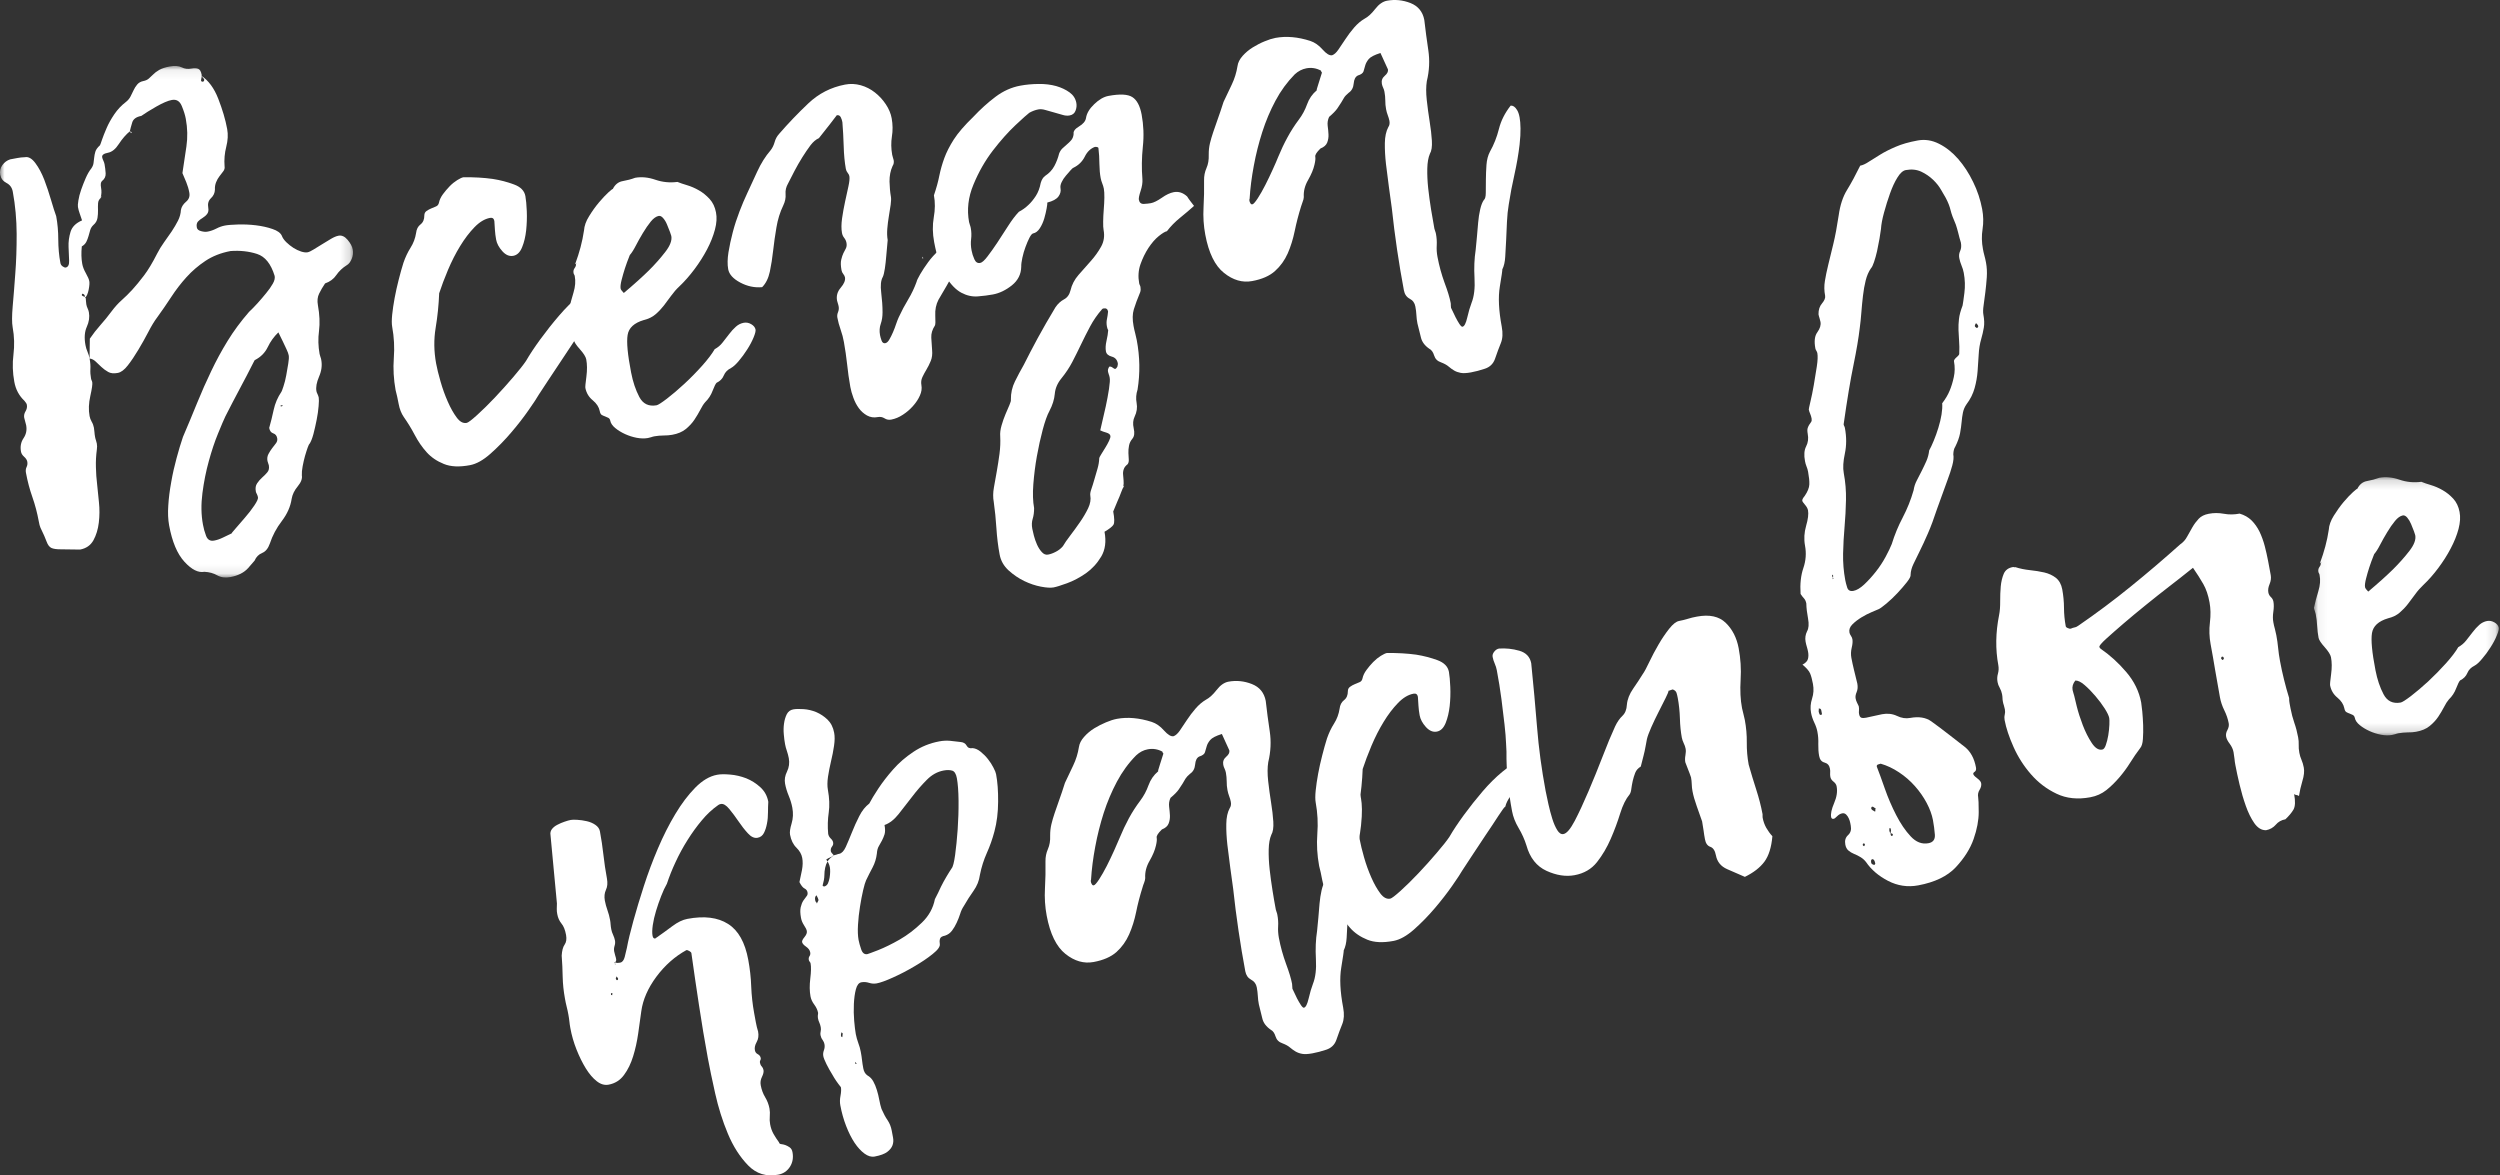 <?xml version="1.0" encoding="UTF-8"?>
<svg width="268px" height="126px" viewBox="0 0 268 126" version="1.1" xmlns="http://www.w3.org/2000/svg" xmlns:xlink="http://www.w3.org/1999/xlink">
    <rect x="0" y="0" width="268" height="126" fill="#333333" stroke="none"/>
    <!-- Generator: Sketch 50.2 (55047) - http://www.bohemiancoding.com/sketch -->
    <title>slogan</title>
    <desc>Created with Sketch.</desc>
    <defs>
        <polygon id="path-1" points="0 0.071 37.844 0.071 37.844 54.91 0 54.91"></polygon>
        <polygon id="path-3" points="0.054 0.156 19.872 0.156 19.872 27.829 0.054 27.829"></polygon>
    </defs>
    <g id="Design" stroke="none" stroke-width="1" fill="none" fill-rule="evenodd">
        <g id="Desktop-index-Copy-9" transform="translate(-1105, -768)">
            <g id="slogan" transform="translate(1105, 768)">
                <g id="Group-3" transform="translate(0, 7)">
                    <mask id="mask-2" fill="white">
                        <use xlink:href="#path-1"></use>
                    </mask>
                    <g id="Clip-2"></g>
                    <path d="M30.165,36.565 C30.239,36.547 30.294,36.522 30.326,36.475 C30.287,36.481 30.271,36.475 30.268,36.454 C30.26,36.434 30.239,36.428 30.201,36.437 C30.122,36.451 30.068,36.481 30.039,36.529 C30.076,36.522 30.099,36.529 30.101,36.547 C30.104,36.569 30.125,36.573 30.165,36.565 Z M28.701,30.211 C28.411,30.811 27.96,31.27 27.341,31.589 C27.273,31.643 27.243,31.679 27.246,31.699 C27.25,31.72 27.236,31.749 27.203,31.792 C26.706,32.779 26.198,33.756 25.68,34.718 C25.164,35.685 24.656,36.664 24.158,37.641 C23.988,37.998 23.723,38.616 23.368,39.488 C23.006,40.364 22.683,41.345 22.386,42.429 C22.084,43.516 21.856,44.661 21.7,45.861 C21.545,47.06 21.56,48.186 21.758,49.242 C21.825,49.631 21.938,50.035 22.093,50.448 C22.254,50.863 22.537,51.03 22.963,50.949 C23.271,50.892 23.585,50.783 23.917,50.619 C24.244,50.459 24.552,50.307 24.846,50.173 C24.806,50.179 24.935,50.011 25.235,49.675 C25.529,49.336 25.866,48.949 26.244,48.508 C26.62,48.079 26.957,47.642 27.255,47.202 C27.551,46.765 27.687,46.464 27.655,46.308 C27.633,46.194 27.593,46.079 27.538,45.968 C27.473,45.857 27.437,45.764 27.425,45.686 C27.359,45.333 27.405,45.046 27.563,44.813 C27.719,44.581 27.901,44.371 28.103,44.192 C28.307,44.014 28.493,43.829 28.655,43.633 C28.822,43.443 28.873,43.189 28.819,42.876 C28.805,42.8 28.779,42.725 28.744,42.647 C28.711,42.578 28.689,42.498 28.673,42.419 C28.622,42.146 28.658,41.899 28.776,41.674 C28.894,41.452 29.027,41.244 29.169,41.055 C29.314,40.862 29.449,40.687 29.578,40.524 C29.706,40.36 29.753,40.175 29.717,39.979 C29.668,39.707 29.527,39.532 29.295,39.456 C29.058,39.379 28.914,39.187 28.858,38.874 C29.03,38.276 29.187,37.631 29.338,36.936 C29.488,36.238 29.768,35.591 30.174,34.991 C30.205,34.944 30.279,34.751 30.393,34.402 C30.507,34.057 30.608,33.669 30.687,33.225 C30.763,32.788 30.836,32.367 30.902,31.974 C30.969,31.578 30.985,31.279 30.949,31.084 C30.923,30.93 30.841,30.716 30.711,30.436 C30.581,30.156 30.45,29.88 30.319,29.603 C30.187,29.324 30.029,29 29.842,28.63 C29.366,29.088 28.99,29.608 28.701,30.211 Z M13.907,7.113 C14.024,7.094 14.09,7.124 14.107,7.2 C14.113,7.24 14.093,7.266 14.056,7.272 C14.018,7.279 13.984,7.2 13.953,7.047 L13.907,7.113 Z M10.79,14.187 C10.831,14.177 10.843,14.136 10.831,14.057 L10.897,14.107 C10.861,14.114 10.824,14.139 10.79,14.187 Z M9.604,31.43 C9.683,31.858 9.713,32.24 9.69,32.566 C9.67,32.893 9.694,33.232 9.759,33.581 C9.775,33.657 9.794,33.726 9.825,33.784 C9.851,33.835 9.877,33.905 9.891,33.982 C9.926,34.177 9.858,34.664 9.683,35.447 C9.507,36.223 9.48,36.943 9.604,37.61 C9.639,37.806 9.716,38.004 9.827,38.205 C9.947,38.404 10.026,38.622 10.069,38.852 C10.096,39.012 10.116,39.169 10.126,39.328 C10.134,39.488 10.159,39.663 10.195,39.859 C10.215,39.976 10.248,40.094 10.288,40.205 C10.328,40.32 10.359,40.433 10.38,40.55 C10.417,40.749 10.417,40.968 10.38,41.215 C10.295,41.835 10.264,42.461 10.282,43.084 C10.295,43.705 10.338,44.334 10.417,44.967 C10.47,45.479 10.532,46.103 10.606,46.835 C10.685,47.574 10.679,48.297 10.593,49.023 C10.506,49.746 10.313,50.375 10.016,50.918 C9.716,51.456 9.242,51.79 8.588,51.913 C7.631,51.892 6.933,51.886 6.496,51.886 C6.06,51.888 5.729,51.84 5.513,51.742 C5.295,51.637 5.126,51.416 5.004,51.08 C4.884,50.735 4.658,50.233 4.339,49.571 C4.271,49.423 4.209,49.191 4.154,48.875 C3.988,47.98 3.763,47.115 3.469,46.281 C3.176,45.447 2.949,44.584 2.782,43.683 C2.739,43.451 2.763,43.244 2.85,43.065 C2.936,42.887 2.961,42.703 2.928,42.505 C2.893,42.313 2.776,42.13 2.589,41.966 C2.4,41.8 2.287,41.618 2.251,41.422 C2.149,40.877 2.241,40.394 2.521,39.979 C2.803,39.564 2.9,39.104 2.806,38.59 C2.776,38.438 2.739,38.292 2.693,38.158 C2.65,38.022 2.618,37.9 2.595,37.785 C2.552,37.551 2.6,37.318 2.739,37.088 C2.875,36.863 2.922,36.632 2.879,36.398 C2.86,36.282 2.771,36.14 2.618,35.965 C2.045,35.427 1.681,34.748 1.533,33.926 C1.354,32.952 1.32,31.978 1.443,31.004 C1.561,30.037 1.536,29.062 1.357,28.088 C1.271,27.615 1.271,26.87 1.36,25.842 C1.45,24.817 1.546,23.65 1.638,22.337 C1.742,21.024 1.788,19.604 1.785,18.069 C1.777,16.535 1.644,15.03 1.371,13.55 C1.293,13.118 1.068,12.805 0.693,12.612 C0.322,12.424 0.1,12.129 0.026,11.74 C-0.046,11.351 0.03,11.006 0.256,10.7 C0.474,10.394 0.755,10.192 1.092,10.083 C1.364,10.034 1.625,9.984 1.873,9.937 C2.12,9.89 2.385,9.861 2.665,9.853 C3.047,9.777 3.422,9.987 3.791,10.484 C4.16,10.977 4.477,11.577 4.746,12.267 C5.009,12.968 5.255,13.686 5.471,14.437 C5.688,15.183 5.874,15.764 6.025,16.176 C6.171,16.96 6.247,17.794 6.247,18.681 C6.251,19.563 6.326,20.399 6.473,21.181 C6.498,21.334 6.579,21.464 6.717,21.559 C6.852,21.65 6.963,21.694 7.037,21.682 C7.306,21.629 7.428,21.381 7.409,20.941 C7.388,20.506 7.37,20.01 7.35,19.473 C7.326,18.93 7.399,18.392 7.561,17.858 C7.721,17.324 8.129,16.913 8.796,16.626 C8.699,16.318 8.613,16.063 8.534,15.859 C8.455,15.648 8.399,15.426 8.356,15.193 C8.333,15.073 8.345,14.84 8.403,14.486 C8.458,14.133 8.555,13.751 8.699,13.34 C8.842,12.93 9.004,12.518 9.187,12.096 C9.368,11.678 9.569,11.328 9.798,11.043 C9.923,10.86 10.001,10.672 10.026,10.484 C10.048,10.3 10.072,10.105 10.096,9.9 C10.116,9.69 10.159,9.483 10.219,9.271 C10.277,9.057 10.442,8.825 10.719,8.57 C10.745,8.526 10.821,8.327 10.935,7.981 C11.052,7.637 11.215,7.222 11.426,6.737 C11.631,6.254 11.909,5.76 12.254,5.249 C12.597,4.742 13.015,4.299 13.504,3.925 C13.71,3.764 13.876,3.569 13.993,3.343 C14.113,3.121 14.218,2.899 14.318,2.678 C14.418,2.456 14.547,2.248 14.712,2.056 C14.873,1.866 15.088,1.744 15.361,1.689 C15.593,1.646 15.783,1.562 15.94,1.431 C16.091,1.304 16.254,1.148 16.423,0.98 C16.588,0.806 16.807,0.642 17.078,0.489 C17.346,0.34 17.713,0.217 18.173,0.13 C18.713,0.027 19.146,0.06 19.47,0.217 C19.801,0.383 20.155,0.423 20.54,0.347 C20.811,0.299 21.038,0.304 21.231,0.37 C21.419,0.435 21.548,0.645 21.614,0.994 C21.627,1.071 21.627,1.173 21.606,1.296 C21.591,1.423 21.57,1.529 21.548,1.612 C21.57,1.729 21.638,1.777 21.753,1.754 C21.866,1.733 21.911,1.642 21.882,1.485 C21.829,1.42 21.776,1.357 21.727,1.304 C21.681,1.257 21.631,1.192 21.579,1.119 C22.346,1.626 22.955,2.445 23.4,3.591 C23.847,4.742 24.168,5.818 24.354,6.832 C24.463,7.418 24.43,8.051 24.255,8.734 C24.079,9.413 24.019,10.112 24.074,10.824 C24.108,11.017 24.062,11.202 23.933,11.365 C23.801,11.533 23.665,11.711 23.524,11.9 C23.378,12.086 23.259,12.299 23.163,12.54 C23.067,12.784 23.024,13.045 23.041,13.328 C23.027,13.689 22.884,13.998 22.611,14.252 C22.343,14.503 22.246,14.845 22.326,15.277 C22.375,15.549 22.332,15.768 22.207,15.932 C22.081,16.103 21.911,16.241 21.72,16.361 C21.517,16.477 21.352,16.611 21.219,16.754 C21.09,16.904 21.048,17.114 21.099,17.382 C21.133,17.582 21.29,17.713 21.56,17.779 C21.829,17.855 22.064,17.866 22.257,17.829 C22.565,17.774 22.868,17.667 23.179,17.509 C23.489,17.346 23.794,17.24 24.105,17.179 C24.409,17.12 24.881,17.085 25.515,17.065 C26.144,17.048 26.789,17.073 27.437,17.152 C28.089,17.233 28.679,17.364 29.212,17.549 C29.741,17.726 30.071,17.969 30.208,18.264 C30.287,18.492 30.45,18.724 30.69,18.963 C30.931,19.199 31.194,19.403 31.461,19.575 C31.729,19.745 32.004,19.873 32.279,19.964 C32.556,20.05 32.785,20.083 32.98,20.045 C33.132,20.015 33.35,19.911 33.636,19.734 C33.927,19.56 34.228,19.373 34.549,19.172 C34.87,18.97 35.183,18.779 35.488,18.601 C35.792,18.422 36.06,18.31 36.293,18.267 C36.636,18.2 36.961,18.352 37.269,18.716 C37.574,19.081 37.756,19.422 37.813,19.734 C37.877,20.086 37.842,20.429 37.702,20.754 C37.563,21.087 37.385,21.312 37.17,21.432 C36.707,21.722 36.336,22.075 36.051,22.49 C35.769,22.908 35.366,23.203 34.847,23.384 C34.595,23.756 34.384,24.122 34.212,24.475 C34.036,24.83 33.993,25.245 34.079,25.711 C34.263,26.729 34.303,27.647 34.198,28.473 C34.088,29.302 34.112,30.127 34.26,30.945 C34.284,31.061 34.313,31.167 34.35,31.258 C34.391,31.357 34.417,31.457 34.439,31.578 C34.549,32.164 34.469,32.764 34.201,33.381 C33.937,33.995 33.844,34.519 33.923,34.944 C33.937,35.023 33.976,35.126 34.042,35.257 C34.103,35.388 34.149,35.511 34.169,35.628 C34.198,35.786 34.192,36.085 34.155,36.536 C34.118,36.988 34.052,37.478 33.947,37.998 C33.844,38.525 33.728,39.032 33.602,39.52 C33.471,40.011 33.325,40.368 33.171,40.597 C33.132,40.608 33.071,40.746 32.977,40.997 C32.881,41.258 32.792,41.563 32.691,41.899 C32.599,42.244 32.513,42.6 32.444,42.981 C32.372,43.353 32.344,43.687 32.358,43.963 C32.42,44.312 32.272,44.708 31.916,45.137 C31.557,45.569 31.343,46.015 31.266,46.471 C31.141,47.306 30.79,48.096 30.214,48.852 C29.635,49.608 29.209,50.415 28.926,51.273 C28.742,51.796 28.468,52.131 28.099,52.279 C27.726,52.434 27.462,52.706 27.293,53.098 C27.262,53.146 27.031,53.408 26.603,53.894 C26.173,54.378 25.539,54.705 24.695,54.864 C24.155,54.963 23.689,54.901 23.286,54.676 C22.887,54.447 22.428,54.323 21.906,54.298 C21.251,54.422 20.543,54.064 19.77,53.218 C18.997,52.376 18.453,51.077 18.13,49.322 C18.016,48.695 17.984,47.988 18.04,47.192 C18.087,46.392 18.195,45.555 18.356,44.675 C18.506,43.795 18.703,42.945 18.927,42.117 C19.15,41.284 19.38,40.524 19.613,39.837 C20.142,38.605 20.644,37.398 21.124,36.216 C21.604,35.032 22.111,33.891 22.643,32.782 C23.173,31.669 23.757,30.589 24.404,29.539 C25.046,28.491 25.809,27.459 26.696,26.437 C26.968,26.184 27.273,25.877 27.601,25.514 C27.932,25.143 28.243,24.787 28.533,24.424 C28.828,24.072 29.061,23.732 29.242,23.416 C29.427,23.1 29.488,22.821 29.445,22.588 C29.052,21.289 28.421,20.501 27.554,20.222 C26.686,19.941 25.744,19.837 24.72,19.911 C23.686,20.105 22.786,20.459 22.024,20.966 C21.263,21.472 20.586,22.053 19.989,22.713 C19.397,23.369 18.851,24.078 18.356,24.838 C17.854,25.601 17.356,26.332 16.846,27.03 C16.556,27.411 16.243,27.925 15.907,28.575 C15.568,29.222 15.211,29.868 14.827,30.502 C14.447,31.141 14.072,31.696 13.702,32.17 C13.331,32.647 12.975,32.912 12.629,32.977 C12.206,33.057 11.86,33.024 11.598,32.873 C11.329,32.72 11.089,32.545 10.871,32.341 C10.656,32.14 10.453,31.945 10.258,31.76 C10.066,31.574 9.848,31.465 9.604,31.43 C9.612,31.065 9.618,30.712 9.615,30.368 C9.609,30.026 9.615,29.67 9.63,29.306 C9.977,28.797 10.351,28.313 10.765,27.848 C11.178,27.387 11.572,26.9 11.956,26.383 C12.307,25.913 12.67,25.51 13.048,25.176 C13.424,24.848 13.802,24.468 14.186,24.053 C14.562,23.638 14.98,23.137 15.427,22.544 C15.876,21.956 16.346,21.171 16.846,20.186 C17.048,19.785 17.293,19.388 17.576,18.99 C17.862,18.593 18.137,18.197 18.405,17.808 C18.67,17.411 18.894,17.022 19.086,16.648 C19.275,16.266 19.373,15.895 19.391,15.529 C19.443,15.197 19.629,14.896 19.937,14.634 C20.251,14.376 20.37,14.049 20.297,13.657 C20.227,13.267 20.115,12.893 19.97,12.54 C19.831,12.184 19.687,11.856 19.556,11.558 C19.699,10.602 19.838,9.651 19.984,8.694 C20.124,7.734 20.106,6.753 19.917,5.735 C19.848,5.35 19.705,4.888 19.487,4.362 C19.272,3.841 18.914,3.623 18.414,3.717 C17.992,3.797 17.439,4.037 16.756,4.426 C16.072,4.819 15.536,5.149 15.148,5.426 C14.608,5.528 14.286,5.76 14.175,6.125 C14.061,6.491 13.974,6.822 13.907,7.113 L13.953,7.047 C13.504,7.414 13.107,7.876 12.747,8.425 C12.393,8.978 12.002,9.294 11.577,9.374 C11.118,9.461 10.91,9.621 10.953,9.856 C10.975,9.974 11.015,10.097 11.079,10.221 C11.14,10.352 11.183,10.478 11.207,10.596 C11.264,10.908 11.304,11.234 11.326,11.57 C11.347,11.907 11.218,12.184 10.944,12.398 C10.804,12.507 10.767,12.751 10.833,13.118 C10.904,13.492 10.886,13.845 10.79,14.187 L10.851,14.174 C10.642,14.336 10.529,14.536 10.513,14.786 C10.5,15.03 10.493,15.287 10.506,15.543 C10.513,15.804 10.493,16.084 10.45,16.369 C10.399,16.664 10.258,16.913 10.016,17.117 C9.848,17.273 9.733,17.457 9.67,17.669 C9.612,17.884 9.55,18.095 9.49,18.308 C9.431,18.527 9.347,18.728 9.25,18.933 C9.143,19.134 8.985,19.291 8.769,19.417 C8.699,20.116 8.717,20.737 8.816,21.282 C8.871,21.599 9.004,21.934 9.21,22.3 C9.415,22.664 9.538,22.943 9.572,23.141 C9.609,23.335 9.587,23.645 9.504,24.061 C9.418,24.481 9.293,24.769 9.123,24.921 C9.107,24.844 9.093,24.765 9.08,24.686 C9.064,24.613 8.996,24.54 8.864,24.485 C8.785,24.5 8.76,24.565 8.782,24.681 C8.871,24.743 9.004,24.803 9.169,24.848 C9.199,25.009 9.213,25.146 9.215,25.264 C9.218,25.388 9.23,25.506 9.253,25.627 C9.279,25.781 9.328,25.918 9.387,26.047 C9.453,26.182 9.501,26.321 9.529,26.477 C9.622,26.986 9.547,27.506 9.304,28.037 C9.067,28.565 9.017,29.219 9.163,29.999 C9.207,30.233 9.276,30.477 9.382,30.716 C9.486,30.96 9.561,31.196 9.604,31.43 Z" id="Fill-1" fill="#FFFFFF" mask="url(#mask-2)"></path>
                </g>
                <path d="M42.408,41.821 C42.199,40.666 42.132,39.523 42.217,38.39 C42.305,37.264 42.245,36.142 42.041,35.024 C41.985,34.715 41.988,34.285 42.041,33.737 C42.097,33.191 42.185,32.597 42.302,31.959 C42.421,31.318 42.566,30.664 42.738,29.991 C42.908,29.323 43.077,28.714 43.252,28.162 C43.456,27.568 43.709,27.034 44.012,26.556 C44.315,26.076 44.513,25.556 44.605,24.978 C44.65,24.57 44.805,24.265 45.084,24.054 C45.358,23.839 45.493,23.517 45.489,23.079 C45.493,22.882 45.573,22.724 45.728,22.617 C45.884,22.509 46.052,22.415 46.235,22.341 C46.418,22.268 46.591,22.196 46.749,22.126 C46.916,22.054 47.017,21.917 47.061,21.711 C47.122,21.415 47.264,21.118 47.482,20.82 C47.701,20.522 47.943,20.237 48.208,19.963 C48.469,19.696 48.743,19.477 49.022,19.304 C49.306,19.129 49.521,19.031 49.673,19.002 C50.803,18.988 51.852,19.045 52.818,19.181 C53.623,19.304 54.377,19.504 55.092,19.77 C55.807,20.032 56.217,20.444 56.322,21.025 C56.392,21.408 56.442,21.947 56.472,22.642 C56.501,23.332 56.474,24.011 56.406,24.685 C56.332,25.353 56.192,25.964 55.973,26.495 C55.758,27.037 55.442,27.346 55.025,27.424 C54.613,27.502 54.219,27.341 53.853,26.932 C53.483,26.52 53.261,26.108 53.184,25.682 C53.121,25.337 53.078,24.996 53.057,24.66 C53.033,24.33 53.014,24 52.994,23.687 C52.945,23.419 52.786,23.308 52.525,23.359 C51.959,23.465 51.402,23.8 50.859,24.363 C50.318,24.922 49.804,25.595 49.322,26.388 C48.841,27.17 48.411,28.026 48.027,28.93 C47.645,29.836 47.33,30.673 47.079,31.442 C47.031,32.683 46.906,33.92 46.701,35.153 C46.496,36.386 46.514,37.658 46.752,38.968 C46.852,39.504 47.01,40.154 47.228,40.906 C47.443,41.665 47.704,42.38 48.004,43.061 C48.302,43.743 48.623,44.308 48.961,44.761 C49.296,45.219 49.655,45.405 50.032,45.333 C50.182,45.308 50.553,45.026 51.142,44.496 C51.728,43.968 52.366,43.337 53.054,42.613 C53.74,41.884 54.402,41.151 55.03,40.413 C55.657,39.677 56.11,39.107 56.387,38.694 C56.772,38.024 57.286,37.247 57.924,36.371 C58.569,35.493 59.232,34.65 59.929,33.841 C60.622,33.03 61.326,32.331 62.038,31.74 C62.751,31.142 63.37,30.797 63.9,30.696 C64.165,30.646 64.4,30.643 64.604,30.686 C64.806,30.725 64.932,30.883 64.983,31.148 C65.041,31.46 64.953,31.783 64.717,32.127 C64.49,32.464 64.21,32.823 63.887,33.181 C63.562,33.543 63.249,33.92 62.95,34.31 C62.65,34.712 62.456,35.095 62.368,35.468 C62.292,35.482 62.048,35.809 61.639,36.443 C61.224,37.082 60.76,37.788 60.235,38.562 C59.71,39.339 59.213,40.089 58.737,40.817 C58.266,41.541 57.937,42.043 57.751,42.318 C57.578,42.633 57.216,43.176 56.674,43.953 C56.13,44.734 55.508,45.543 54.797,46.369 C54.089,47.202 53.346,47.958 52.575,48.642 C51.799,49.331 51.073,49.735 50.39,49.864 C49.258,50.079 48.32,50.04 47.584,49.737 C46.841,49.441 46.225,49.022 45.738,48.481 C45.246,47.935 44.823,47.316 44.461,46.628 C44.1,45.94 43.706,45.301 43.286,44.703 C43.02,44.317 42.838,43.852 42.738,43.312 C42.642,42.774 42.526,42.279 42.408,41.821" id="Fill-4" fill="#FFFFFF"></path>
                <path d="M66.872,31.408 C68.013,30.447 68.91,29.633 69.571,28.98 C70.23,28.324 70.816,27.661 71.33,26.992 C71.844,26.326 72.054,25.76 71.964,25.294 C71.959,25.258 71.909,25.115 71.823,24.871 C71.733,24.631 71.63,24.369 71.513,24.092 C71.402,23.813 71.261,23.578 71.099,23.393 C70.937,23.2 70.778,23.121 70.62,23.145 C70.338,23.2 70.054,23.399 69.769,23.747 C69.486,24.095 69.202,24.504 68.92,24.977 C68.637,25.442 68.385,25.9 68.158,26.337 C67.934,26.775 67.716,27.113 67.513,27.347 C67.292,27.904 67.114,28.385 66.986,28.787 C66.858,29.188 66.74,29.597 66.634,30.016 C66.529,30.432 66.496,30.738 66.53,30.931 C66.554,31.046 66.666,31.203 66.872,31.408 Z M61.859,28.302 C61.78,28.315 61.735,28.305 61.727,28.27 L61.859,28.302 Z M61.669,28.277 C61.889,27.679 62.08,27.086 62.235,26.502 C62.39,25.919 62.514,25.315 62.606,24.706 C62.638,24.218 62.817,23.704 63.153,23.174 C63.486,22.632 63.837,22.138 64.214,21.693 C64.59,21.251 64.924,20.893 65.227,20.617 C65.53,20.345 65.683,20.23 65.689,20.267 C65.931,19.782 66.282,19.499 66.745,19.416 C67.21,19.334 67.658,19.219 68.085,19.059 C68.772,18.936 69.496,19.006 70.254,19.268 C71.017,19.531 71.806,19.609 72.62,19.502 C72.888,19.613 73.236,19.727 73.654,19.854 C74.078,19.98 74.499,20.162 74.923,20.405 C75.346,20.642 75.73,20.962 76.07,21.331 C76.419,21.711 76.643,22.189 76.754,22.766 C76.861,23.306 76.826,23.92 76.643,24.609 C76.46,25.294 76.181,26.005 75.799,26.731 C75.417,27.457 74.968,28.163 74.454,28.851 C73.937,29.544 73.396,30.159 72.833,30.695 C72.512,30.992 72.22,31.329 71.959,31.691 C71.696,32.057 71.427,32.413 71.161,32.76 C70.892,33.105 70.599,33.416 70.271,33.696 C69.954,33.975 69.534,34.18 69.014,34.309 C67.982,34.615 67.403,35.148 67.282,35.904 C67.154,36.666 67.282,38.009 67.655,39.933 C67.847,40.933 68.141,41.808 68.534,42.554 C68.927,43.3 69.544,43.594 70.385,43.446 C70.545,43.415 70.913,43.181 71.492,42.74 C72.071,42.295 72.689,41.769 73.361,41.148 C74.027,40.532 74.668,39.879 75.282,39.193 C75.892,38.506 76.336,37.916 76.616,37.429 C76.954,37.25 77.24,37.01 77.468,36.709 C77.702,36.408 77.936,36.113 78.165,35.812 C78.395,35.506 78.636,35.244 78.885,35.023 C79.129,34.8 79.416,34.661 79.732,34.6 C80.015,34.55 80.285,34.604 80.539,34.757 C80.798,34.909 80.95,35.102 80.994,35.33 C81.022,35.486 80.953,35.768 80.785,36.174 C80.615,36.583 80.391,37.013 80.101,37.462 C79.815,37.913 79.512,38.326 79.191,38.702 C78.872,39.08 78.598,39.325 78.374,39.444 C77.999,39.634 77.736,39.898 77.595,40.24 C77.458,40.589 77.195,40.854 76.816,41.038 C76.712,41.138 76.574,41.421 76.391,41.891 C76.216,42.364 75.948,42.769 75.603,43.106 C75.43,43.3 75.253,43.572 75.078,43.92 C74.895,44.272 74.685,44.627 74.444,44.989 C74.205,45.352 73.892,45.684 73.52,45.992 C73.145,46.298 72.658,46.503 72.058,46.61 C71.777,46.661 71.468,46.685 71.138,46.685 C70.806,46.688 70.482,46.715 70.158,46.771 C70.042,46.792 69.919,46.824 69.807,46.867 C69.689,46.907 69.568,46.937 69.451,46.957 C69.089,47.023 68.693,47.011 68.265,46.934 C67.833,46.854 67.417,46.718 67.003,46.531 C66.596,46.344 66.244,46.127 65.948,45.883 C65.655,45.637 65.476,45.379 65.424,45.114 C65.397,44.96 65.323,44.852 65.209,44.792 C65.092,44.731 64.983,44.681 64.869,44.641 C64.758,44.606 64.644,44.552 64.531,44.494 C64.413,44.437 64.334,44.29 64.29,44.06 C64.206,43.637 63.958,43.254 63.541,42.909 C63.12,42.568 62.858,42.127 62.751,41.586 C62.731,41.47 62.769,41.066 62.862,40.373 C62.951,39.677 62.948,39.06 62.845,38.523 C62.793,38.251 62.569,37.893 62.17,37.444 C61.772,37.001 61.552,36.666 61.507,36.433 C61.424,36.01 61.373,35.579 61.352,35.145 C61.331,34.71 61.279,34.282 61.196,33.859 C61.176,33.746 61.138,33.628 61.1,33.517 C61.055,33.405 61.024,33.291 61,33.175 C61.127,32.595 61.286,31.989 61.48,31.359 C61.672,30.723 61.717,30.139 61.614,29.602 C61.601,29.522 61.576,29.468 61.549,29.436 C61.52,29.399 61.5,29.339 61.483,29.264 C61.448,29.07 61.486,28.894 61.601,28.736 C61.717,28.578 61.762,28.438 61.741,28.32 L61.669,28.277 Z" id="Fill-6" fill="#FFFFFF"></path>
                <path d="M98.893,27.514 L98.981,27.682 L98.871,27.705 L98.893,27.514 Z M81.703,30.783 C80.894,30.859 80.11,30.692 79.352,30.289 C78.595,29.885 78.164,29.412 78.062,28.861 C77.971,28.345 77.98,27.741 78.092,27.044 C78.203,26.355 78.36,25.632 78.557,24.879 C78.755,24.128 78.996,23.39 79.276,22.663 C79.557,21.932 79.825,21.301 80.083,20.758 C80.394,20.09 80.756,19.308 81.164,18.416 C81.573,17.52 82.053,16.753 82.605,16.115 C82.797,15.873 82.941,15.583 83.039,15.238 C83.134,14.889 83.296,14.599 83.527,14.346 C84.503,13.22 85.54,12.136 86.647,11.088 C87.757,10.034 89.067,9.36 90.582,9.069 C91.154,8.955 91.716,8.985 92.274,9.139 C92.832,9.296 93.34,9.558 93.796,9.917 C94.253,10.276 94.642,10.698 94.964,11.186 C95.288,11.675 95.499,12.177 95.589,12.684 C95.709,13.356 95.716,14.009 95.611,14.639 C95.513,15.274 95.523,15.917 95.641,16.585 C95.657,16.668 95.68,16.765 95.719,16.883 C95.762,16.992 95.788,17.092 95.802,17.169 C95.845,17.403 95.807,17.616 95.68,17.804 C95.457,18.298 95.35,18.847 95.356,19.455 C95.373,20.068 95.419,20.607 95.504,21.077 C95.541,21.275 95.53,21.565 95.481,21.94 C95.432,22.317 95.368,22.725 95.288,23.169 C95.213,23.609 95.155,24.064 95.118,24.519 C95.083,24.977 95.095,25.377 95.16,25.734 C95.089,26.439 95.037,27.023 95.004,27.474 C94.969,27.932 94.919,28.37 94.857,28.787 C94.791,29.206 94.721,29.51 94.637,29.686 C94.426,30.054 94.371,30.615 94.466,31.368 C94.56,32.127 94.609,32.832 94.609,33.482 C94.609,33.933 94.548,34.34 94.418,34.711 C94.286,35.086 94.259,35.485 94.338,35.922 C94.364,36.076 94.421,36.271 94.501,36.501 C94.583,36.729 94.716,36.824 94.906,36.788 C95.056,36.759 95.203,36.631 95.337,36.399 C95.472,36.167 95.601,35.911 95.726,35.621 C95.853,35.331 95.964,35.033 96.065,34.729 C96.17,34.425 96.265,34.181 96.349,34.003 C96.66,33.331 96.996,32.696 97.361,32.095 C97.724,31.492 98.021,30.865 98.259,30.208 C98.276,30.083 98.407,29.815 98.642,29.401 C98.884,28.982 99.172,28.553 99.498,28.105 C99.831,27.653 100.2,27.243 100.608,26.879 C101.01,26.515 101.401,26.3 101.784,26.225 C102.009,26.181 102.247,26.204 102.501,26.3 C102.753,26.391 102.913,26.639 102.985,27.033 C103.063,27.467 102.838,28.171 102.309,29.15 C101.776,30.13 101.208,31.128 100.604,32.135 C100.343,32.641 100.229,33.199 100.261,33.823 C100.295,34.449 100.281,34.81 100.22,34.901 C99.942,35.324 99.811,35.757 99.834,36.2 C99.857,36.648 99.887,37.089 99.922,37.526 C99.964,37.966 99.916,38.357 99.779,38.69 C99.644,39.018 99.491,39.324 99.325,39.602 C99.158,39.88 99.01,40.149 98.884,40.42 C98.753,40.691 98.72,40.986 98.776,41.298 C98.841,41.651 98.785,42.021 98.615,42.397 C98.452,42.775 98.204,43.155 97.878,43.519 C97.554,43.889 97.188,44.201 96.784,44.462 C96.379,44.729 95.967,44.898 95.549,44.979 C95.285,45.031 95.043,44.987 94.821,44.843 C94.599,44.704 94.357,44.66 94.09,44.712 C93.672,44.793 93.289,44.731 92.94,44.538 C92.59,44.337 92.301,44.081 92.066,43.757 C91.83,43.434 91.637,43.067 91.484,42.645 C91.33,42.23 91.222,41.845 91.157,41.488 C91.01,40.664 90.893,39.848 90.812,39.049 C90.726,38.252 90.608,37.458 90.468,36.671 C90.393,36.236 90.275,35.789 90.113,35.331 C89.952,34.872 89.839,34.449 89.766,34.05 C89.731,33.855 89.753,33.658 89.839,33.459 C89.917,33.261 89.942,33.06 89.906,32.865 C89.886,32.743 89.854,32.63 89.815,32.516 C89.772,32.398 89.746,32.307 89.733,32.226 C89.639,31.713 89.772,31.25 90.132,30.836 C90.488,30.417 90.638,30.051 90.582,29.734 C90.56,29.617 90.5,29.502 90.401,29.374 C90.298,29.25 90.233,29.111 90.207,28.953 C90.122,28.48 90.113,28.109 90.182,27.83 C90.249,27.551 90.324,27.323 90.412,27.14 C90.494,26.96 90.586,26.792 90.674,26.636 C90.759,26.468 90.785,26.273 90.743,26.035 C90.706,25.838 90.625,25.661 90.5,25.502 C90.37,25.342 90.295,25.165 90.259,24.97 C90.182,24.535 90.185,24.017 90.27,23.408 C90.358,22.802 90.465,22.197 90.596,21.601 C90.722,21.007 90.844,20.464 90.952,19.973 C91.059,19.485 91.093,19.122 91.052,18.882 C91.029,18.765 90.967,18.643 90.867,18.523 C90.765,18.399 90.704,18.26 90.674,18.1 C90.546,17.39 90.468,16.582 90.444,15.671 C90.415,14.753 90.37,13.898 90.304,13.095 C90.27,12.899 90.207,12.72 90.122,12.551 C90.031,12.387 89.89,12.317 89.701,12.357 C89.451,12.691 89.211,13.008 88.985,13.292 C88.796,13.535 88.587,13.796 88.362,14.082 C88.14,14.372 87.95,14.611 87.787,14.809 C87.462,14.952 87.154,15.216 86.869,15.595 C86.582,15.98 86.298,16.402 86.008,16.863 C85.717,17.33 85.439,17.811 85.178,18.31 C84.913,18.809 84.681,19.261 84.482,19.668 C84.269,20.034 84.178,20.417 84.214,20.816 C84.247,21.216 84.162,21.62 83.962,22.032 C83.617,22.746 83.375,23.529 83.235,24.373 C83.091,25.216 82.973,26.042 82.882,26.857 C82.795,27.667 82.673,28.42 82.527,29.122 C82.375,29.826 82.105,30.376 81.703,30.783 Z" id="Fill-8" fill="#FFFFFF"></path>
                <path d="M119.776,39.324 C119.827,39.154 119.844,39.029 119.831,38.95 C119.756,38.558 119.537,38.321 119.175,38.227 C118.814,38.129 118.607,37.945 118.556,37.673 C118.499,37.361 118.515,36.988 118.616,36.545 C118.718,36.103 118.78,35.719 118.799,35.393 C118.742,35.319 118.698,35.189 118.66,34.994 C118.61,34.719 118.61,34.458 118.665,34.208 C118.718,33.957 118.759,33.685 118.786,33.394 C118.739,33.125 118.572,33.013 118.3,33.064 C118.218,33.078 118.164,33.108 118.133,33.155 C117.629,33.732 117.21,34.342 116.862,34.994 C116.517,35.642 116.189,36.285 115.884,36.928 C115.577,37.569 115.269,38.192 114.955,38.794 C114.64,39.397 114.251,39.985 113.791,40.551 C113.362,41.074 113.122,41.633 113.072,42.228 C113.02,42.817 112.828,43.433 112.5,44.055 C112.257,44.502 112.019,45.169 111.78,46.063 C111.543,46.96 111.333,47.901 111.154,48.906 C110.974,49.905 110.853,50.907 110.773,51.908 C110.697,52.911 110.725,53.764 110.856,54.461 C110.86,54.905 110.806,55.289 110.705,55.613 C110.603,55.933 110.589,56.292 110.661,56.68 C110.691,56.836 110.745,57.076 110.829,57.407 C110.911,57.732 111.023,58.05 111.165,58.373 C111.303,58.685 111.479,58.961 111.682,59.182 C111.884,59.407 112.104,59.497 112.342,59.454 C112.619,59.404 112.902,59.301 113.2,59.141 C113.494,58.989 113.741,58.793 113.941,58.554 C114.126,58.238 114.386,57.853 114.732,57.407 C115.074,56.963 115.418,56.484 115.773,55.973 C116.122,55.47 116.416,54.97 116.649,54.483 C116.882,53.997 116.959,53.536 116.879,53.111 C116.852,52.952 116.889,52.723 116.997,52.422 C117.102,52.119 117.21,51.778 117.318,51.393 C117.43,51.013 117.538,50.627 117.653,50.243 C117.765,49.861 117.826,49.483 117.839,49.119 C117.832,49.081 117.897,48.947 118.039,48.72 C118.177,48.495 118.325,48.249 118.481,48.002 C118.637,47.752 118.775,47.507 118.89,47.261 C119.006,47.021 119.057,46.84 119.033,46.72 C119.002,46.564 118.86,46.453 118.603,46.375 C118.346,46.306 118.127,46.226 117.947,46.135 C118.197,45.077 118.393,44.228 118.536,43.573 C118.679,42.922 118.792,42.299 118.884,41.697 C118.975,41.093 118.999,40.697 118.962,40.501 C118.934,40.348 118.902,40.221 118.86,40.13 C118.824,40.036 118.796,39.949 118.783,39.868 C118.759,39.753 118.762,39.65 118.789,39.568 C118.814,39.481 118.858,39.39 118.921,39.301 C119.039,39.281 119.158,39.317 119.28,39.415 C119.398,39.516 119.496,39.557 119.576,39.542 C119.614,39.534 119.682,39.462 119.776,39.324 M127.259,21.06 C127.374,21.246 127.486,21.401 127.594,21.543 C127.703,21.685 127.838,21.86 128,22.073 C127.547,22.479 127.05,22.908 126.502,23.347 C125.954,23.794 125.487,24.27 125.095,24.785 C124.9,24.822 124.609,24.998 124.22,25.31 C123.83,25.624 123.462,26.052 123.114,26.576 C122.769,27.106 122.482,27.693 122.256,28.336 C122.033,28.982 121.989,29.66 122.119,30.362 C122.133,30.44 122.157,30.507 122.187,30.559 C122.217,30.613 122.242,30.682 122.256,30.758 C122.292,30.951 122.286,31.133 122.235,31.307 C121.927,32.05 121.697,32.664 121.548,33.158 C121.396,33.652 121.386,34.244 121.518,34.948 C121.568,35.221 121.626,35.483 121.694,35.733 C121.762,35.984 121.815,36.226 121.859,36.454 C122.198,38.25 122.228,40.017 121.945,41.768 C121.789,42.24 121.754,42.719 121.846,43.205 C121.937,43.695 121.866,44.178 121.633,44.665 C121.46,45.02 121.423,45.439 121.535,45.925 C121.647,46.407 121.599,46.772 121.406,47.011 C121.207,47.249 121.078,47.501 121.03,47.777 C120.977,48.045 120.956,48.313 120.967,48.572 C120.974,48.834 120.984,49.062 121.004,49.262 C121.018,49.461 120.98,49.629 120.882,49.763 C120.67,49.926 120.531,50.101 120.467,50.297 C120.399,50.489 120.375,50.682 120.396,50.885 C120.409,51.084 120.429,51.294 120.449,51.513 C120.47,51.73 120.459,51.945 120.419,52.153 L120.524,52.069 C120.396,52.258 120.277,52.498 120.176,52.801 C120.067,53.103 119.943,53.409 119.8,53.717 C119.661,54.062 119.507,54.439 119.337,54.832 C119.475,55.573 119.484,56.048 119.361,56.252 C119.236,56.455 118.914,56.705 118.404,57.004 C118.6,58.053 118.481,58.942 118.048,59.669 C117.615,60.394 117.069,60.987 116.405,61.458 C115.739,61.92 115.066,62.276 114.38,62.526 C113.697,62.774 113.218,62.922 112.94,62.972 C112.628,63.027 112.175,63.002 111.588,62.889 C110.995,62.777 110.401,62.576 109.795,62.286 C109.194,61.995 108.632,61.61 108.119,61.146 C107.605,60.671 107.282,60.108 107.161,59.444 C106.992,58.547 106.878,57.606 106.816,56.633 C106.755,55.652 106.657,54.716 106.532,53.815 C106.444,53.343 106.444,52.831 106.546,52.267 C106.643,51.706 106.745,51.118 106.857,50.519 C106.965,49.911 107.06,49.283 107.147,48.646 C107.229,48.008 107.256,47.386 107.224,46.789 C107.195,46.431 107.243,46.034 107.367,45.609 C107.489,45.184 107.627,44.786 107.784,44.415 C107.94,44.044 108.077,43.714 108.207,43.43 C108.335,43.144 108.389,42.944 108.368,42.82 C108.358,42.141 108.503,41.499 108.798,40.899 C109.092,40.304 109.407,39.709 109.745,39.12 C110.191,38.23 110.688,37.273 111.246,36.241 C111.807,35.212 112.442,34.107 113.153,32.927 C113.41,32.556 113.712,32.28 114.062,32.091 C114.417,31.907 114.647,31.579 114.762,31.114 C114.897,30.526 115.181,29.978 115.615,29.476 C116.046,28.972 116.484,28.479 116.923,27.996 C117.359,27.512 117.727,26.997 118.031,26.455 C118.336,25.914 118.431,25.316 118.305,24.651 C118.268,24.458 118.251,24.157 118.259,23.755 C118.262,23.353 118.286,22.923 118.322,22.469 C118.36,22.021 118.38,21.594 118.388,21.187 C118.393,20.781 118.374,20.466 118.333,20.232 C118.295,20.037 118.234,19.846 118.16,19.658 C118.086,19.473 118.029,19.28 117.991,19.084 C117.91,18.656 117.866,18.151 117.856,17.57 C117.853,16.986 117.818,16.412 117.751,15.86 C117.744,15.821 117.7,15.791 117.612,15.766 C117.524,15.744 117.447,15.734 117.365,15.751 C116.909,15.919 116.547,16.264 116.284,16.801 C116.016,17.331 115.604,17.731 115.046,17.996 C115.006,18.003 114.907,18.093 114.759,18.261 C114.607,18.428 114.441,18.624 114.258,18.839 C114.072,19.052 113.923,19.28 113.808,19.527 C113.69,19.771 113.65,19.989 113.687,20.185 C113.747,20.497 113.668,20.791 113.461,21.071 C113.247,21.353 112.852,21.568 112.271,21.714 C112.284,21.797 112.26,22.001 112.202,22.33 C112.142,22.669 112.058,23.024 111.948,23.409 C111.837,23.789 111.678,24.146 111.476,24.461 C111.27,24.782 111.029,24.967 110.76,25.019 C110.637,25.042 110.505,25.2 110.357,25.486 C110.208,25.777 110.068,26.109 109.934,26.474 C109.795,26.844 109.685,27.222 109.599,27.622 C109.511,28.021 109.47,28.345 109.477,28.587 C109.464,29.396 109.128,30.06 108.48,30.584 C107.824,31.107 107.144,31.436 106.437,31.567 C105.964,31.655 105.434,31.724 104.834,31.772 C104.233,31.822 103.638,31.691 103.049,31.376 C102.464,31.06 101.91,30.486 101.389,29.657 C100.87,28.823 100.449,27.593 100.141,25.955 C99.966,25.019 99.955,24.136 100.101,23.3 C100.249,22.466 100.256,21.678 100.117,20.937 C100.379,20.163 100.574,19.462 100.696,18.831 C100.826,18.203 101,17.577 101.23,16.953 C101.457,16.328 101.798,15.656 102.251,14.945 C102.708,14.236 103.405,13.431 104.327,12.538 C105.109,11.706 105.91,10.984 106.728,10.37 C107.547,9.756 108.425,9.36 109.366,9.185 C109.994,9.067 110.653,9.008 111.347,9.001 C112.037,8.99 112.659,9.074 113.221,9.226 C113.775,9.387 114.254,9.612 114.654,9.902 C115.054,10.189 115.297,10.567 115.384,11.035 C115.435,11.31 115.404,11.59 115.297,11.867 C115.19,12.152 114.975,12.32 114.66,12.377 C114.428,12.421 114.167,12.401 113.887,12.31 C113.606,12.223 113.305,12.138 112.984,12.052 C112.666,11.971 112.365,11.887 112.084,11.797 C111.8,11.71 111.543,11.684 111.31,11.728 C110.995,11.787 110.671,11.906 110.34,12.091 C110.126,12.25 109.629,12.695 108.851,13.424 C108.077,14.153 107.273,15.054 106.437,16.137 C105.606,17.221 104.909,18.439 104.352,19.793 C103.79,21.143 103.638,22.484 103.885,23.812 C103.898,23.888 103.929,23.983 103.969,24.095 C104.013,24.208 104.044,24.327 104.067,24.444 C104.138,24.832 104.152,25.221 104.105,25.612 C104.053,26.009 104.07,26.415 104.152,26.844 C104.209,27.16 104.308,27.472 104.451,27.791 C104.591,28.107 104.797,28.241 105.076,28.187 C105.271,28.153 105.531,27.923 105.856,27.497 C106.184,27.073 106.535,26.576 106.917,26.002 C107.3,25.425 107.682,24.832 108.075,24.216 C108.469,23.599 108.851,23.093 109.227,22.702 C109.597,22.512 109.934,22.269 110.245,21.971 C110.522,21.717 110.785,21.394 111.039,21.006 C111.29,20.618 111.465,20.151 111.566,19.607 C111.665,19.265 111.824,19.012 112.037,18.856 C112.469,18.573 112.801,18.217 113.028,17.795 C113.254,17.372 113.423,16.924 113.538,16.459 C113.621,16.245 113.734,16.059 113.891,15.911 C114.046,15.76 114.206,15.623 114.363,15.489 C114.518,15.36 114.674,15.214 114.823,15.042 C114.975,14.873 115.066,14.647 115.094,14.358 C115.039,14.084 115.235,13.816 115.672,13.555 C116.114,13.29 116.361,12.995 116.419,12.658 C116.49,12.162 116.78,11.666 117.298,11.169 C117.815,10.668 118.325,10.373 118.84,10.279 C120.057,10.054 120.906,10.098 121.389,10.41 C121.877,10.723 122.207,11.346 122.384,12.283 C122.593,13.413 122.64,14.56 122.512,15.737 C122.39,16.912 122.373,18.072 122.468,19.225 C122.492,19.58 122.428,20 122.275,20.466 C122.119,20.94 122.056,21.259 122.086,21.412 C122.143,21.726 122.327,21.873 122.623,21.86 C122.929,21.843 123.175,21.816 123.376,21.779 C123.685,21.721 124.074,21.527 124.544,21.202 C125.007,20.872 125.44,20.671 125.833,20.598 C126.343,20.504 126.82,20.656 127.259,21.06" id="Fill-10" fill="#FFFFFF"></path>
                <path d="M141.609,7.572 C141.114,7.305 140.597,7.223 140.051,7.321 C139.588,7.408 139.167,7.626 138.793,7.973 C137.985,8.798 137.296,9.737 136.734,10.792 C136.17,11.846 135.696,12.969 135.317,14.151 C134.938,15.333 134.634,16.539 134.407,17.774 C134.176,19.004 134.026,20.185 133.959,21.306 C133.925,21.352 133.922,21.435 133.941,21.546 C133.959,21.627 133.996,21.709 134.05,21.799 C134.106,21.888 134.173,21.921 134.252,21.907 C134.367,21.884 134.558,21.672 134.823,21.27 C135.088,20.863 135.358,20.388 135.64,19.836 C135.917,19.292 136.181,18.736 136.438,18.171 C136.695,17.607 136.889,17.16 137.026,16.813 C137.326,16.082 137.656,15.385 138.018,14.724 C138.375,14.064 138.775,13.437 139.227,12.836 C139.614,12.325 139.907,11.775 140.119,11.182 C140.329,10.586 140.673,10.088 141.16,9.677 C141.122,9.688 141.178,9.456 141.334,8.993 C141.486,8.527 141.609,8.129 141.71,7.795 C141.702,7.755 141.684,7.726 141.662,7.712 C141.639,7.695 141.623,7.648 141.609,7.572 M162.9,15.502 C162.777,16.556 162.591,17.618 162.351,18.697 C162.106,19.773 161.903,20.842 161.74,21.907 C161.642,22.482 161.578,23.107 161.546,23.788 C161.512,24.47 161.481,25.122 161.459,25.741 C161.432,26.356 161.401,26.952 161.361,27.515 C161.331,28.076 161.224,28.536 161.047,28.882 C161.061,28.962 160.974,29.572 160.783,30.716 C160.594,31.86 160.664,33.299 160.988,35.023 C161.118,35.716 161.087,36.298 160.894,36.771 C160.703,37.239 160.487,37.813 160.255,38.495 C160.068,39.004 159.711,39.351 159.183,39.526 C158.659,39.701 158.159,39.834 157.693,39.919 C157.23,40.005 156.862,40.022 156.591,39.973 C156.32,39.922 156.084,39.84 155.882,39.719 C155.676,39.596 155.478,39.454 155.289,39.291 C155.098,39.126 154.828,38.978 154.481,38.846 C154.097,38.718 153.853,38.475 153.742,38.114 C153.631,37.76 153.472,37.525 153.248,37.406 C152.739,37.061 152.432,36.652 152.323,36.176 C152.211,35.698 152.088,35.198 151.947,34.665 C151.89,34.358 151.85,34.062 151.838,33.765 C151.821,33.471 151.788,33.167 151.726,32.86 C151.657,32.475 151.453,32.195 151.119,32.024 C150.784,31.845 150.577,31.545 150.498,31.123 C150.231,29.704 149.986,28.25 149.766,26.76 C149.548,25.273 149.359,23.794 149.201,22.307 C149.108,21.614 149.005,20.849 148.887,20.017 C148.771,19.183 148.667,18.372 148.576,17.572 C148.486,16.775 148.446,16.03 148.456,15.333 C148.467,14.635 148.591,14.066 148.828,13.625 C148.955,13.447 148.995,13.219 148.946,12.951 C148.908,12.758 148.847,12.562 148.771,12.359 C148.691,12.154 148.63,11.937 148.587,11.704 C148.53,11.4 148.5,11.085 148.504,10.77 C148.5,10.454 148.474,10.139 148.413,9.831 C148.387,9.68 148.337,9.539 148.276,9.41 C148.214,9.285 148.167,9.145 148.136,8.991 C148.073,8.645 148.173,8.356 148.446,8.126 C148.713,7.9 148.828,7.672 148.789,7.441 C148.655,7.15 148.517,6.855 148.387,6.562 C148.251,6.271 148.117,5.976 147.986,5.681 C147.348,5.882 146.931,6.096 146.729,6.329 C146.537,6.565 146.409,6.797 146.349,7.026 C146.293,7.254 146.232,7.465 146.169,7.655 C146.101,7.844 145.902,7.991 145.558,8.095 C145.3,8.227 145.154,8.505 145.117,8.949 C145.079,9.392 144.905,9.726 144.582,9.945 C144.337,10.146 144.171,10.328 144.08,10.48 C143.99,10.638 143.89,10.807 143.784,10.982 C143.676,11.161 143.536,11.375 143.362,11.626 C143.188,11.874 142.895,12.179 142.48,12.532 C142.338,12.836 142.287,13.154 142.327,13.483 C142.374,13.812 142.399,14.127 142.414,14.42 C142.43,14.716 142.382,15.002 142.277,15.28 C142.166,15.56 141.929,15.771 141.555,15.918 C141.145,16.314 140.961,16.606 140.998,16.801 C141.032,16.992 141.004,17.267 140.914,17.646 C140.807,18.136 140.576,18.687 140.232,19.292 C139.882,19.888 139.726,20.502 139.768,21.131 C139.759,21.292 139.715,21.457 139.647,21.627 C139.581,21.802 139.52,21.974 139.473,22.139 C139.197,23.025 138.97,23.9 138.793,24.766 C138.616,25.627 138.365,26.434 138.045,27.164 C137.716,27.901 137.265,28.531 136.681,29.054 C136.1,29.58 135.281,29.937 134.233,30.13 C133.188,30.326 132.177,30.03 131.213,29.255 C130.24,28.485 129.572,27.118 129.206,25.159 C129.026,24.201 128.965,23.229 129.019,22.243 C129.076,21.263 129.091,20.299 129.076,19.351 C129.065,18.874 129.152,18.429 129.333,18.022 C129.518,17.607 129.597,17.126 129.576,16.578 C129.572,16.14 129.616,15.735 129.706,15.36 C129.796,14.988 129.914,14.589 130.056,14.167 C130.197,13.747 130.355,13.275 130.541,12.769 C130.728,12.257 130.932,11.647 131.163,10.925 C131.447,10.318 131.74,9.696 132.044,9.07 C132.346,8.437 132.553,7.773 132.662,7.076 C132.712,6.708 132.892,6.35 133.21,5.99 C133.524,5.64 133.889,5.331 134.302,5.078 C134.717,4.824 135.137,4.603 135.566,4.431 C135.994,4.249 136.381,4.131 136.731,4.062 C137.895,3.849 139.137,3.959 140.466,4.388 C140.933,4.542 141.375,4.846 141.782,5.31 C142.19,5.768 142.527,5.974 142.802,5.924 C143.029,5.845 143.252,5.643 143.47,5.325 C143.694,5.006 143.943,4.631 144.224,4.203 C144.504,3.774 144.815,3.359 145.16,2.958 C145.507,2.558 145.877,2.241 146.278,2.008 C146.642,1.821 147.024,1.474 147.419,0.965 C147.812,0.453 148.24,0.159 148.694,0.075 C149.54,-0.079 150.375,0.004 151.2,0.324 C152.02,0.65 152.518,1.255 152.685,2.137 C152.811,3.226 152.953,4.309 153.117,5.396 C153.276,6.476 153.23,7.58 152.956,8.695 C152.866,9.271 152.863,9.945 152.949,10.724 C153.035,11.501 153.136,12.265 153.257,13.016 C153.378,13.766 153.461,14.46 153.498,15.088 C153.534,15.717 153.465,16.186 153.281,16.496 C153.114,16.886 153.021,17.408 153.006,18.065 C152.991,18.726 153.024,19.433 153.103,20.188 C153.187,20.949 153.291,21.707 153.411,22.459 C153.53,23.207 153.652,23.894 153.766,24.508 C153.783,24.587 153.809,24.669 153.844,24.762 C153.881,24.852 153.913,24.955 153.935,25.07 C154.015,25.492 154.039,25.905 154.018,26.305 C153.993,26.71 154.018,27.124 154.099,27.543 C154.279,28.5 154.534,29.422 154.86,30.322 C155.196,31.209 155.409,31.925 155.51,32.46 C155.525,32.539 155.533,32.625 155.528,32.727 C155.528,32.822 155.533,32.914 155.549,32.995 C155.748,33.428 155.916,33.775 156.046,34.028 C156.176,34.283 156.31,34.518 156.451,34.733 C156.591,34.94 156.698,35.04 156.779,35.026 C156.975,34.991 157.147,34.661 157.289,34.042 C157.433,33.418 157.587,32.892 157.751,32.466 C158.024,31.778 158.13,30.896 158.068,29.816 C158.007,28.74 158.047,27.729 158.192,26.786 C158.235,26.385 158.282,25.921 158.326,25.392 C158.365,24.869 158.413,24.355 158.459,23.851 C158.503,23.348 158.575,22.879 158.676,22.442 C158.776,22.007 158.907,21.672 159.063,21.446 C159.204,21.34 159.276,21.082 159.276,20.663 C159.279,20.241 159.279,19.78 159.287,19.261 C159.291,18.745 159.313,18.214 159.35,17.672 C159.391,17.129 159.512,16.658 159.721,16.264 C160.143,15.51 160.466,14.699 160.684,13.824 C160.901,12.948 161.321,12.119 161.936,11.329 C162.056,11.31 162.183,11.342 162.322,11.439 C162.417,11.497 162.519,11.618 162.63,11.797 C162.744,11.975 162.835,12.233 162.9,12.578 C162.958,12.887 162.991,13.277 162.998,13.755 C163.009,14.23 162.976,14.81 162.9,15.502" id="Fill-12" fill="#FFFFFF"></path>
                <path d="M66.253,104.876 L66.091,104.661 C66.097,104.701 66.074,104.767 66.011,104.861 C66.038,105.02 66.091,105.088 66.166,105.072 C66.242,105.058 66.273,104.993 66.253,104.876 Z M65.629,106.691 C65.619,106.651 65.622,106.621 65.64,106.595 C65.657,106.574 65.662,106.544 65.654,106.501 C65.647,106.462 65.603,106.453 65.53,106.465 C65.49,106.472 65.481,106.538 65.504,106.651 L65.629,106.691 Z M65.872,103.126 C65.965,103.196 66.066,103.226 66.188,103.226 C66.306,103.217 66.405,103.211 66.481,103.199 C66.71,103.155 66.872,102.949 66.969,102.588 C67.062,102.229 67.137,101.902 67.203,101.606 C67.341,100.851 67.575,99.89 67.898,98.716 C68.221,97.547 68.596,96.297 69.029,94.963 C69.459,93.628 69.958,92.29 70.531,90.948 C71.102,89.61 71.72,88.383 72.395,87.263 C73.061,86.151 73.775,85.206 74.531,84.438 C75.286,83.671 76.063,83.206 76.874,83.056 C77.221,82.987 77.687,82.984 78.271,83.034 C78.86,83.082 79.429,83.217 79.99,83.431 C80.543,83.654 81.053,83.973 81.508,84.39 C81.965,84.81 82.25,85.33 82.362,85.954 C82.342,86.282 82.328,86.656 82.328,87.079 C82.328,87.504 82.296,87.907 82.22,88.282 C82.149,88.661 82.045,88.995 81.898,89.286 C81.751,89.577 81.528,89.751 81.217,89.809 C80.872,89.876 80.522,89.718 80.178,89.337 C79.827,88.958 79.49,88.526 79.164,88.042 C78.838,87.558 78.505,87.122 78.175,86.719 C77.84,86.315 77.54,86.136 77.271,86.188 C77.153,86.212 77.061,86.249 76.992,86.305 C76.358,86.747 75.77,87.289 75.232,87.944 C74.693,88.584 74.186,89.286 73.71,90.043 C73.232,90.799 72.805,91.58 72.438,92.377 C72.062,93.173 71.749,93.959 71.492,94.737 C71.284,95.1 71.075,95.54 70.874,96.068 C70.671,96.588 70.488,97.115 70.327,97.65 C70.165,98.188 70.047,98.693 69.979,99.169 C69.911,99.651 69.9,100.026 69.95,100.298 C69.993,100.533 70.091,100.635 70.244,100.606 C70.284,100.6 70.298,100.585 70.294,100.567 C70.291,100.548 70.309,100.536 70.351,100.53 C70.914,100.137 71.487,99.726 72.062,99.293 C72.642,98.858 73.18,98.599 73.68,98.505 C75.488,98.162 76.942,98.341 78.046,99.043 C79.152,99.738 79.873,101.029 80.215,102.901 C80.388,103.836 80.498,104.789 80.53,105.749 C80.569,106.715 80.673,107.662 80.844,108.599 C80.901,108.916 80.963,109.246 81.027,109.595 C81.09,109.946 81.174,110.279 81.268,110.578 C81.348,111.008 81.299,111.385 81.117,111.701 C80.938,112.016 80.872,112.313 80.923,112.582 C80.958,112.778 81.063,112.923 81.235,113.008 C81.41,113.099 81.518,113.239 81.554,113.436 C81.567,113.513 81.551,113.586 81.508,113.657 C81.462,113.727 81.447,113.818 81.468,113.935 C81.497,114.09 81.561,114.222 81.661,114.326 C81.754,114.426 81.819,114.553 81.848,114.713 C81.884,114.908 81.826,115.15 81.684,115.439 C81.537,115.728 81.493,116.034 81.551,116.342 C81.638,116.814 81.794,117.237 82.024,117.621 C82.253,117.997 82.408,118.404 82.489,118.834 C82.538,119.106 82.547,119.385 82.521,119.673 C82.495,119.964 82.507,120.244 82.558,120.517 C82.627,120.909 82.75,121.255 82.928,121.568 C83.104,121.873 83.299,122.175 83.507,122.455 C83.531,122.575 83.611,122.64 83.753,122.651 C83.896,122.666 84.037,122.698 84.191,122.751 C84.335,122.807 84.492,122.885 84.654,122.996 C84.814,123.11 84.912,123.28 84.955,123.517 C85.065,124.102 84.973,124.623 84.681,125.083 C84.382,125.543 83.969,125.823 83.428,125.924 C82.156,126.164 81.084,125.837 80.202,124.932 C79.321,124.028 78.593,122.891 78.024,121.524 C77.453,120.156 77.003,118.72 76.666,117.211 C76.329,115.694 76.063,114.433 75.878,113.419 C75.534,111.545 75.219,109.662 74.936,107.781 C74.647,105.895 74.376,104.028 74.117,102.177 C74.1,102.098 74.028,102.021 73.892,101.949 C73.762,101.873 73.652,101.839 73.58,101.854 C72.347,102.534 71.277,103.48 70.366,104.701 C69.459,105.924 68.919,107.159 68.747,108.4 C68.647,109.149 68.535,109.949 68.413,110.8 C68.29,111.654 68.112,112.461 67.873,113.233 C67.636,114.003 67.313,114.676 66.897,115.233 C66.485,115.798 65.931,116.149 65.243,116.276 C64.811,116.356 64.393,116.235 63.977,115.91 C63.558,115.585 63.165,115.123 62.797,114.528 C62.429,113.929 62.099,113.258 61.801,112.505 C61.501,111.749 61.282,110.988 61.141,110.207 C61.098,109.971 61.06,109.734 61.038,109.495 C61.014,109.257 60.977,109.024 60.935,108.789 C60.879,108.476 60.816,108.185 60.747,107.916 C60.676,107.646 60.618,107.356 60.562,107.043 C60.42,106.265 60.337,105.488 60.319,104.727 C60.307,103.962 60.269,103.199 60.213,102.446 C60.244,101.914 60.346,101.517 60.529,101.261 C60.707,101.007 60.759,100.664 60.682,100.228 C60.581,99.686 60.42,99.272 60.183,98.996 C59.956,98.714 59.806,98.377 59.737,97.988 C59.699,97.791 59.68,97.602 59.687,97.42 C59.694,97.239 59.699,97.047 59.702,96.845 C59.594,95.61 59.48,94.391 59.358,93.184 C59.237,91.974 59.12,90.752 59.015,89.523 C58.972,89.286 59.021,89.075 59.163,88.886 C59.304,88.699 59.504,88.541 59.756,88.413 C60.005,88.282 60.26,88.173 60.519,88.086 C60.777,87.995 61.003,87.933 61.19,87.897 C61.343,87.868 61.579,87.863 61.896,87.886 C62.213,87.904 62.546,87.951 62.897,88.031 C63.245,88.108 63.553,88.238 63.826,88.427 C64.103,88.617 64.261,88.849 64.313,89.125 C64.464,89.947 64.593,90.78 64.686,91.631 C64.782,92.481 64.908,93.338 65.067,94.196 C65.149,94.664 65.116,95.06 64.957,95.393 C64.802,95.729 64.762,96.108 64.837,96.537 C64.905,96.889 64.997,97.235 65.119,97.574 C65.243,97.916 65.335,98.264 65.398,98.617 C65.428,98.771 65.447,98.926 65.457,99.09 C65.468,99.248 65.49,99.427 65.528,99.622 C65.563,99.816 65.629,100.014 65.726,100.22 C65.822,100.425 65.887,100.624 65.924,100.817 C65.961,101.013 65.945,101.207 65.881,101.4 C65.819,101.598 65.804,101.788 65.838,101.985 C65.869,102.14 65.904,102.283 65.947,102.422 C65.995,102.552 66.031,102.695 66.056,102.852 C66.074,102.93 66.051,103.017 65.988,103.105 C65.924,103.202 65.902,103.286 65.915,103.363 L65.983,103.413 C65.967,103.333 65.952,103.286 65.924,103.273 C65.904,103.254 65.883,103.208 65.872,103.126 Z" id="Fill-14" fill="#FFFFFF"></path>
                <path d="M94.821,88.441 C94.901,88.867 94.897,89.204 94.824,89.44 C94.748,89.673 94.657,89.891 94.553,90.094 C94.449,90.294 94.335,90.497 94.215,90.701 C94.091,90.904 94.021,91.172 94.001,91.496 C93.936,92.034 93.785,92.525 93.552,92.971 C93.31,93.418 93.076,93.89 92.842,94.374 C92.759,94.555 92.649,94.906 92.527,95.436 C92.406,95.959 92.293,96.547 92.192,97.192 C92.089,97.837 92.014,98.485 91.977,99.135 C91.937,99.791 91.962,100.329 92.038,100.758 C92.092,101.033 92.18,101.369 92.317,101.765 C92.453,102.168 92.674,102.337 92.982,102.282 C93.063,102.265 93.448,102.121 94.144,101.852 C94.838,101.575 95.601,101.204 96.439,100.725 C97.276,100.242 98.066,99.643 98.816,98.916 C99.57,98.195 100.033,97.35 100.221,96.389 C100.457,95.938 100.678,95.491 100.874,95.053 C101.048,94.7 101.247,94.336 101.46,93.977 C101.671,93.617 101.862,93.32 102.018,93.084 C102.151,92.938 102.275,92.463 102.388,91.659 C102.499,90.846 102.59,89.934 102.663,88.911 C102.732,87.89 102.767,86.865 102.757,85.836 C102.746,84.809 102.683,84.003 102.576,83.419 C102.489,82.953 102.322,82.681 102.064,82.608 C101.808,82.536 101.507,82.533 101.156,82.599 C100.497,82.721 99.891,83.052 99.355,83.597 C98.809,84.144 98.284,84.745 97.784,85.405 C97.281,86.061 96.795,86.688 96.324,87.28 C95.853,87.871 95.347,88.26 94.821,88.441 Z M91.666,114.022 L91.851,114.047 L91.69,113.834 L91.666,114.022 Z M90.296,111.189 C90.33,110.945 90.34,110.8 90.333,110.76 L90.199,110.666 C90.146,110.833 90.137,110.981 90.156,111.099 L90.296,111.189 Z M87.529,95.974 C87.388,96.084 87.341,96.251 87.384,96.487 C87.403,96.602 87.438,96.682 87.485,96.708 C87.529,96.737 87.562,96.795 87.576,96.868 C87.602,96.789 87.625,96.722 87.659,96.675 C87.693,96.634 87.718,96.563 87.746,96.477 C87.721,96.362 87.649,96.192 87.529,95.974 Z M89.329,91.702 C89.446,91.682 89.561,91.648 89.677,91.612 C89.789,91.568 89.881,91.539 89.963,91.529 C90.234,91.474 90.467,91.228 90.669,90.789 C90.869,90.349 91.083,89.832 91.319,89.248 C91.55,88.657 91.818,88.071 92.111,87.493 C92.404,86.913 92.761,86.461 93.187,86.139 C93.391,85.739 93.716,85.209 94.155,84.537 C94.596,83.872 95.121,83.186 95.738,82.489 C96.35,81.79 97.079,81.156 97.918,80.599 C98.758,80.037 99.686,79.662 100.697,79.474 C101.086,79.4 101.464,79.384 101.833,79.413 C102.204,79.445 102.569,79.488 102.941,79.539 C103.268,79.562 103.493,79.689 103.62,79.927 C103.745,80.164 103.96,80.255 104.274,80.199 C104.557,80.226 104.843,80.354 105.126,80.585 C105.412,80.814 105.673,81.076 105.908,81.375 C106.144,81.675 106.343,81.977 106.499,82.293 C106.662,82.605 106.755,82.842 106.781,82.996 C106.936,83.815 107.01,84.802 106.999,85.954 C106.992,87.105 106.862,88.165 106.6,89.142 C106.386,89.949 106.114,90.718 105.788,91.442 C105.462,92.173 105.211,92.953 105.046,93.791 C104.962,94.415 104.732,94.979 104.368,95.491 C104.003,96.003 103.651,96.552 103.315,97.14 C103.159,97.373 103.025,97.645 102.928,97.972 C102.823,98.292 102.703,98.604 102.558,98.913 C102.415,99.225 102.247,99.511 102.054,99.767 C101.859,100.024 101.611,100.203 101.307,100.301 C100.996,100.361 100.815,100.468 100.768,100.642 C100.718,100.816 100.711,100.995 100.747,101.191 C100.797,101.463 100.547,101.822 99.983,102.269 C99.424,102.722 98.761,103.165 97.998,103.609 C97.237,104.059 96.479,104.451 95.716,104.793 C94.955,105.138 94.377,105.345 93.987,105.418 C93.719,105.468 93.444,105.451 93.163,105.361 C92.886,105.273 92.614,105.251 92.34,105.301 C92.065,105.353 91.871,105.603 91.753,106.046 C91.634,106.493 91.564,107.023 91.535,107.634 C91.506,108.244 91.52,108.847 91.569,109.438 C91.619,110.038 91.68,110.507 91.742,110.859 C91.803,111.171 91.89,111.487 92.007,111.807 C92.13,112.13 92.22,112.446 92.275,112.755 C92.336,113.07 92.379,113.362 92.409,113.641 C92.44,113.92 92.484,114.208 92.543,114.521 C92.607,114.873 92.755,115.126 92.989,115.286 C93.257,115.436 93.468,115.652 93.618,115.929 C93.769,116.198 93.897,116.511 94.001,116.854 C94.107,117.196 94.194,117.552 94.262,117.924 C94.333,118.294 94.409,118.614 94.499,118.879 C94.711,119.362 94.925,119.768 95.15,120.09 C95.367,120.41 95.517,120.786 95.596,121.213 C95.641,121.447 95.687,121.701 95.738,121.976 C95.788,122.247 95.769,122.514 95.678,122.772 C95.582,123.034 95.392,123.274 95.112,123.484 C94.832,123.697 94.377,123.865 93.76,123.982 C93.405,124.047 93.047,123.938 92.672,123.665 C92.3,123.393 91.945,123.005 91.608,122.504 C91.276,122.001 90.974,121.403 90.706,120.709 C90.434,120.01 90.227,119.271 90.083,118.493 C90.022,118.181 90.029,117.836 90.103,117.462 C90.174,117.084 90.188,116.778 90.144,116.547 C89.775,116.088 89.471,115.646 89.228,115.202 C89.001,114.843 88.795,114.469 88.599,114.08 C88.408,113.691 88.29,113.401 88.257,113.208 C88.221,113.013 88.242,112.808 88.322,112.591 C88.405,112.37 88.421,112.163 88.388,111.971 C88.352,111.774 88.279,111.61 88.175,111.469 C88.066,111.324 87.993,111.156 87.956,110.961 C87.935,110.844 87.943,110.716 87.976,110.561 C88.011,110.416 88.014,110.27 87.983,110.11 C87.949,109.921 87.892,109.751 87.833,109.624 C87.768,109.497 87.718,109.337 87.681,109.137 C87.659,109.02 87.665,108.839 87.702,108.592 C87.645,108.279 87.505,107.983 87.294,107.698 C87.079,107.415 86.942,107.117 86.885,106.809 C86.783,106.264 86.775,105.625 86.862,104.904 C86.953,104.182 86.961,103.642 86.898,103.293 C86.885,103.217 86.852,103.151 86.802,103.098 C86.751,103.047 86.718,102.984 86.704,102.904 C86.674,102.749 86.701,102.618 86.78,102.497 C86.859,102.385 86.885,102.244 86.855,102.091 C86.812,101.855 86.66,101.655 86.407,101.48 C86.152,101.305 86.015,101.139 85.984,100.986 C85.965,100.864 86.049,100.686 86.246,100.449 C86.446,100.21 86.526,99.996 86.491,99.799 C86.46,99.646 86.363,99.44 86.192,99.189 C86.027,98.938 85.918,98.672 85.867,98.4 C85.781,97.932 85.769,97.555 85.834,97.259 C85.903,96.967 85.998,96.725 86.124,96.537 C86.249,96.353 86.363,96.204 86.46,96.08 C86.563,95.967 86.597,95.825 86.567,95.666 C86.535,95.473 86.423,95.331 86.246,95.245 C86.069,95.157 85.884,94.932 85.7,94.561 C85.787,94.181 85.877,93.748 85.971,93.269 C86.062,92.79 86.071,92.354 85.998,91.962 C85.927,91.574 85.719,91.209 85.374,90.868 C85.028,90.53 84.802,90.066 84.693,89.483 C84.642,89.211 84.698,88.805 84.86,88.274 C85.022,87.737 85.048,87.178 84.939,86.592 C84.86,86.164 84.729,85.736 84.551,85.306 C84.37,84.874 84.24,84.443 84.16,84.014 C84.081,83.582 84.149,83.15 84.37,82.708 C84.588,82.264 84.651,81.787 84.559,81.275 C84.508,81.007 84.436,80.746 84.353,80.498 C84.266,80.252 84.204,80.015 84.16,79.779 C84.099,79.467 84.056,79.115 84.023,78.718 C83.986,78.323 83.994,77.934 84.048,77.56 C84.099,77.189 84.196,76.858 84.343,76.565 C84.491,76.277 84.722,76.103 85.034,76.046 C85.305,75.995 85.675,75.987 86.145,76.019 C86.613,76.052 87.066,76.159 87.505,76.34 C87.935,76.526 88.341,76.789 88.71,77.142 C89.075,77.498 89.316,77.97 89.423,78.554 C89.496,78.943 89.49,79.409 89.409,79.951 C89.334,80.487 89.221,81.042 89.084,81.617 C88.95,82.184 88.844,82.735 88.76,83.277 C88.684,83.815 88.678,84.283 88.751,84.672 C88.914,85.569 88.944,86.379 88.84,87.108 C88.733,87.831 88.71,88.594 88.78,89.385 C88.815,89.579 88.906,89.745 89.051,89.883 C89.195,90.018 89.286,90.156 89.312,90.312 C89.343,90.472 89.3,90.621 89.185,90.762 C89.072,90.907 89.032,91.074 89.069,91.267 C89.083,91.346 89.188,91.489 89.39,91.692 C89.069,91.914 88.848,92.129 88.723,92.329 C88.599,92.538 88.512,92.767 88.46,93.015 C88.402,93.269 88.374,93.545 88.372,93.85 C88.369,94.152 88.301,94.518 88.181,94.942 L88.322,95.039 C88.515,95.001 88.656,94.895 88.747,94.717 C88.83,94.54 88.891,94.336 88.932,94.108 C88.972,93.878 88.988,93.662 88.992,93.462 C88.994,93.26 88.985,93.103 88.964,92.981 C88.905,92.673 88.773,92.393 88.569,92.149 C88.707,92.042 88.848,91.968 88.978,91.921 C89.108,91.877 89.228,91.805 89.329,91.702 Z" id="Fill-16" fill="#FFFFFF"></path>
                <path d="M124.608,80.574 C124.116,80.307 123.596,80.224 123.054,80.323 C122.587,80.409 122.168,80.627 121.796,80.974 C120.983,81.796 120.299,82.735 119.737,83.79 C119.173,84.852 118.699,85.966 118.317,87.152 C117.941,88.331 117.637,89.536 117.409,90.772 C117.178,92.005 117.027,93.187 116.959,94.307 C116.928,94.353 116.922,94.432 116.944,94.546 C116.959,94.624 116.994,94.71 117.052,94.799 C117.106,94.889 117.171,94.921 117.251,94.908 C117.367,94.889 117.559,94.673 117.826,94.267 C118.088,93.86 118.361,93.385 118.642,92.837 C118.916,92.289 119.184,91.737 119.437,91.172 C119.693,90.609 119.888,90.158 120.028,89.815 C120.329,89.079 120.659,88.382 121.016,87.721 C121.374,87.062 121.779,86.435 122.23,85.837 C122.613,85.327 122.907,84.776 123.119,84.181 C123.332,83.591 123.675,83.088 124.159,82.682 C124.12,82.688 124.181,82.457 124.333,81.992 C124.484,81.524 124.611,81.128 124.712,80.795 C124.702,80.756 124.687,80.726 124.664,80.713 C124.64,80.695 124.621,80.649 124.608,80.574 M145.901,88.5 C145.775,89.553 145.591,90.619 145.352,91.698 C145.107,92.774 144.9,93.841 144.738,94.903 C144.643,95.479 144.575,96.108 144.543,96.787 C144.51,97.471 144.479,98.119 144.455,98.739 C144.43,99.356 144.398,99.95 144.362,100.511 C144.329,101.076 144.221,101.532 144.048,101.883 C144.062,101.958 143.972,102.569 143.784,103.719 C143.591,104.86 143.661,106.3 143.989,108.023 C144.119,108.712 144.081,109.295 143.895,109.766 C143.7,110.239 143.487,110.814 143.252,111.492 C143.069,112.004 142.711,112.346 142.184,112.525 C141.656,112.701 141.159,112.833 140.691,112.918 C140.231,113 139.86,113.025 139.593,112.972 C139.322,112.926 139.085,112.836 138.88,112.718 C138.678,112.596 138.476,112.453 138.286,112.291 C138.096,112.125 137.829,111.978 137.482,111.846 C137.096,111.717 136.851,111.471 136.741,111.114 C136.632,110.759 136.47,110.521 136.249,110.405 C135.74,110.059 135.429,109.652 135.32,109.174 C135.213,108.697 135.087,108.194 134.949,107.665 C134.888,107.358 134.852,107.057 134.839,106.765 C134.823,106.468 134.786,106.167 134.729,105.856 C134.656,105.471 134.454,105.196 134.118,105.021 C133.786,104.842 133.576,104.544 133.496,104.121 C133.229,102.705 132.985,101.248 132.768,99.761 C132.547,98.274 132.358,96.791 132.2,95.311 C132.106,94.61 132.004,93.847 131.885,93.017 C131.772,92.185 131.668,91.369 131.575,90.569 C131.488,89.775 131.445,89.028 131.459,88.334 C131.466,87.635 131.59,87.068 131.83,86.627 C131.954,86.448 131.997,86.22 131.942,85.949 C131.91,85.756 131.846,85.562 131.769,85.358 C131.693,85.152 131.628,84.937 131.585,84.706 C131.527,84.4 131.499,84.086 131.503,83.772 C131.499,83.45 131.472,83.139 131.416,82.829 C131.386,82.679 131.339,82.539 131.278,82.411 C131.212,82.285 131.166,82.146 131.134,81.992 C131.071,81.646 131.174,81.357 131.445,81.128 C131.715,80.901 131.83,80.674 131.786,80.442 C131.653,80.151 131.519,79.853 131.386,79.566 C131.248,79.269 131.118,78.978 130.985,78.683 C130.346,78.883 129.93,79.098 129.731,79.331 C129.535,79.566 129.407,79.802 129.351,80.026 C129.294,80.252 129.229,80.465 129.168,80.652 C129.103,80.848 128.901,80.992 128.56,81.1 C128.301,81.225 128.156,81.509 128.119,81.951 C128.078,82.397 127.903,82.725 127.581,82.943 C127.336,83.147 127.173,83.329 127.079,83.481 C126.992,83.637 126.891,83.808 126.786,83.983 C126.678,84.161 126.534,84.376 126.364,84.626 C126.19,84.879 125.897,85.179 125.479,85.53 C125.336,85.837 125.289,86.152 125.33,86.484 C125.373,86.813 125.399,87.123 125.417,87.421 C125.428,87.713 125.385,88.004 125.276,88.282 C125.168,88.558 124.929,88.772 124.554,88.917 C124.146,89.315 123.96,89.605 123.997,89.798 C124.033,89.99 124.007,90.269 123.917,90.647 C123.805,91.141 123.578,91.687 123.231,92.289 C122.884,92.889 122.727,93.503 122.768,94.132 C122.757,94.293 122.718,94.457 122.65,94.628 C122.58,94.799 122.519,94.975 122.476,95.139 C122.199,96.025 121.969,96.898 121.796,97.762 C121.619,98.631 121.367,99.431 121.044,100.164 C120.72,100.897 120.268,101.532 119.684,102.058 C119.1,102.576 118.281,102.935 117.236,103.127 C116.187,103.323 115.18,103.03 114.212,102.258 C113.243,101.483 112.572,100.118 112.205,98.159 C112.025,97.201 111.966,96.233 112.019,95.247 C112.075,94.267 112.094,93.299 112.075,92.348 C112.065,91.875 112.156,91.433 112.336,91.023 C112.518,90.612 112.6,90.126 112.576,89.579 C112.576,89.143 112.618,88.736 112.709,88.363 C112.795,87.989 112.916,87.592 113.056,87.172 C113.196,86.749 113.358,86.277 113.544,85.766 C113.731,85.259 113.933,84.644 114.162,83.925 C114.45,83.321 114.743,82.697 115.043,82.067 C115.348,81.434 115.552,80.77 115.662,80.077 C115.715,79.712 115.895,79.349 116.213,78.995 C116.527,78.636 116.892,78.333 117.305,78.075 C117.72,77.825 118.14,77.607 118.565,77.433 C118.992,77.25 119.379,77.128 119.73,77.061 C120.894,76.846 122.14,76.964 123.469,77.39 C123.936,77.543 124.377,77.847 124.781,78.308 C125.193,78.769 125.529,78.972 125.804,78.923 C126.028,78.844 126.252,78.64 126.472,78.326 C126.693,78.008 126.945,77.632 127.223,77.204 C127.503,76.778 127.817,76.357 128.162,75.96 C128.509,75.56 128.879,75.242 129.276,75.01 C129.644,74.819 130.023,74.476 130.421,73.966 C130.814,73.455 131.242,73.158 131.693,73.075 C132.542,72.92 133.377,73.005 134.201,73.329 C135.022,73.651 135.52,74.257 135.687,75.138 C135.811,76.228 135.95,77.314 136.116,78.394 C136.279,79.478 136.228,80.577 135.958,81.696 C135.863,82.271 135.863,82.949 135.947,83.726 C136.032,84.5 136.138,85.265 136.258,86.019 C136.38,86.77 136.459,87.459 136.5,88.09 C136.536,88.717 136.466,89.19 136.282,89.497 C136.113,89.89 136.021,90.408 136.004,91.066 C135.991,91.723 136.021,92.433 136.105,93.192 C136.189,93.951 136.293,94.707 136.413,95.457 C136.532,96.205 136.65,96.894 136.767,97.508 C136.78,97.584 136.807,97.67 136.846,97.759 C136.883,97.852 136.915,97.952 136.933,98.07 C137.013,98.488 137.041,98.903 137.016,99.303 C136.99,99.707 137.02,100.121 137.096,100.543 C137.276,101.501 137.535,102.423 137.862,103.319 C138.193,104.21 138.41,104.927 138.51,105.464 C138.523,105.542 138.529,105.625 138.529,105.728 C138.526,105.821 138.534,105.914 138.547,105.992 C138.751,106.428 138.916,106.775 139.044,107.032 C139.177,107.283 139.308,107.518 139.451,107.733 C139.593,107.938 139.699,108.044 139.78,108.027 C139.972,107.99 140.144,107.659 140.286,107.04 C140.431,106.417 140.585,105.893 140.749,105.467 C141.022,104.777 141.128,103.894 141.066,102.815 C141.005,101.737 141.045,100.725 141.192,99.787 C141.236,99.384 141.279,98.918 141.327,98.392 C141.363,97.874 141.41,97.356 141.456,96.851 C141.504,96.347 141.573,95.876 141.674,95.44 C141.775,95.011 141.904,94.673 142.06,94.446 C142.204,94.336 142.274,94.083 142.277,93.663 C142.277,93.242 142.281,92.781 142.284,92.262 C142.291,91.745 142.311,91.215 142.352,90.673 C142.389,90.129 142.512,89.657 142.722,89.265 C143.144,88.511 143.463,87.699 143.683,86.824 C143.902,85.949 144.323,85.119 144.936,84.33 C145.056,84.307 145.181,84.347 145.32,84.436 C145.413,84.5 145.518,84.618 145.628,84.794 C145.745,84.977 145.836,85.234 145.898,85.58 C145.959,85.888 145.988,86.281 145.999,86.755 C146.006,87.231 145.972,87.811 145.901,88.5" id="Fill-18" fill="#FFFFFF"></path>
                <path d="M141.41,92.823 C141.198,91.669 141.132,90.525 141.217,89.393 C141.305,88.267 141.247,87.141 141.042,86.024 C140.986,85.719 140.986,85.288 141.042,84.74 C141.097,84.192 141.188,83.596 141.302,82.958 C141.419,82.32 141.565,81.668 141.738,80.995 C141.907,80.327 142.079,79.715 142.252,79.165 C142.459,78.568 142.709,78.039 143.015,77.561 C143.318,77.081 143.515,76.557 143.604,75.98 C143.65,75.575 143.805,75.27 144.083,75.052 C144.357,74.843 144.493,74.521 144.491,74.084 C144.493,73.886 144.575,73.729 144.73,73.622 C144.882,73.508 145.052,73.42 145.234,73.342 C145.418,73.273 145.591,73.198 145.752,73.126 C145.919,73.059 146.02,72.919 146.063,72.71 C146.124,72.421 146.263,72.123 146.485,71.822 C146.699,71.527 146.945,71.241 147.207,70.969 C147.471,70.701 147.743,70.482 148.025,70.305 C148.309,70.134 148.52,70.033 148.672,70.001 C149.803,69.99 150.852,70.048 151.818,70.18 C152.623,70.31 153.38,70.507 154.095,70.769 C154.808,71.034 155.218,71.45 155.326,72.029 C155.393,72.414 155.441,72.95 155.472,73.643 C155.501,74.337 155.478,75.016 155.406,75.685 C155.332,76.358 155.191,76.962 154.976,77.5 C154.758,78.039 154.446,78.35 154.029,78.428 C153.613,78.506 153.222,78.338 152.853,77.932 C152.486,77.525 152.265,77.109 152.187,76.686 C152.124,76.338 152.079,76.001 152.06,75.664 C152.033,75.331 152.014,75.004 151.997,74.692 C151.948,74.424 151.786,74.313 151.524,74.364 C150.959,74.47 150.401,74.805 149.863,75.364 C149.318,75.926 148.803,76.6 148.323,77.392 C147.844,78.174 147.411,79.026 147.026,79.934 C146.648,80.84 146.329,81.674 146.079,82.442 C146.033,83.682 145.906,84.919 145.703,86.157 C145.499,87.389 145.515,88.661 145.755,89.97 C145.854,90.507 146.013,91.156 146.228,91.909 C146.443,92.668 146.703,93.381 147.002,94.059 C147.302,94.745 147.622,95.307 147.961,95.763 C148.295,96.216 148.658,96.407 149.035,96.335 C149.185,96.306 149.553,96.027 150.141,95.498 C150.732,94.967 151.366,94.339 152.057,93.612 C152.743,92.887 153.404,92.152 154.029,91.414 C154.659,90.679 155.114,90.106 155.388,89.691 C155.772,89.023 156.286,88.249 156.927,87.371 C157.568,86.497 158.235,85.654 158.932,84.841 C159.622,84.034 160.329,83.332 161.042,82.744 C161.752,82.146 162.372,81.798 162.904,81.7 C163.165,81.65 163.401,81.646 163.605,81.689 C163.806,81.729 163.933,81.884 163.982,82.152 C164.042,82.461 163.954,82.787 163.721,83.128 C163.494,83.468 163.211,83.819 162.889,84.184 C162.564,84.542 162.25,84.922 161.95,85.314 C161.651,85.711 161.457,86.092 161.369,86.471 C161.295,86.485 161.048,86.809 160.639,87.442 C160.225,88.085 159.76,88.791 159.234,89.561 C158.714,90.342 158.214,91.087 157.741,91.816 C157.265,92.54 156.941,93.046 156.755,93.32 C156.579,93.629 156.22,94.178 155.677,94.956 C155.133,95.736 154.509,96.539 153.8,97.371 C153.092,98.203 152.348,98.96 151.578,99.644 C150.8,100.328 150.073,100.736 149.39,100.866 C148.258,101.08 147.319,101.037 146.583,100.738 C145.844,100.44 145.225,100.024 144.738,99.476 C144.244,98.934 143.822,98.317 143.46,97.63 C143.1,96.941 142.709,96.299 142.286,95.701 C142.019,95.313 141.837,94.851 141.738,94.314 C141.642,93.776 141.529,93.277 141.41,92.823" id="Fill-20" fill="#FFFFFF"></path>
                <path d="M190,89.643 C189.896,90.834 189.612,91.743 189.145,92.374 C188.676,93.004 187.981,93.546 187.05,94 C186.478,93.745 185.847,93.47 185.163,93.178 C184.482,92.881 184.077,92.388 183.945,91.688 C183.851,91.187 183.649,90.884 183.346,90.779 C183.042,90.674 182.853,90.407 182.773,89.978 C182.715,89.672 182.662,89.35 182.621,89.018 C182.577,88.69 182.524,88.363 182.466,88.052 C182.298,87.565 182.102,87.018 181.89,86.421 C181.673,85.817 181.522,85.285 181.435,84.815 C181.39,84.588 181.364,84.339 181.357,84.084 C181.35,83.824 181.323,83.574 181.279,83.34 C181.181,83.043 181.074,82.76 180.969,82.503 C180.858,82.239 180.757,81.979 180.666,81.716 C180.622,81.482 180.628,81.232 180.679,80.962 C180.726,80.689 180.737,80.458 180.699,80.262 C180.662,80.068 180.594,79.87 180.494,79.671 C180.399,79.473 180.332,79.275 180.291,79.076 C180.177,78.456 180.106,77.771 180.086,77.008 C180.062,76.255 179.988,75.529 179.857,74.829 C179.823,74.638 179.775,74.45 179.725,74.281 C179.672,74.112 179.536,73.988 179.32,73.905 C179.24,73.92 179.162,73.945 179.092,73.979 C179.014,74.015 178.937,74.039 178.862,74.05 C178.876,74.13 178.775,74.388 178.552,74.832 C178.33,75.273 178.08,75.768 177.8,76.323 C177.517,76.871 177.258,77.426 177.015,77.968 C176.773,78.517 176.62,78.935 176.552,79.224 C176.509,79.432 176.461,79.704 176.401,80.035 C176.344,80.367 176.273,80.689 176.189,81.009 C176.108,81.319 176.011,81.709 175.892,82.172 C175.602,82.347 175.399,82.574 175.292,82.853 C175.184,83.134 175.096,83.424 175.029,83.712 C174.966,84.007 174.914,84.289 174.88,84.549 C174.854,84.815 174.79,85.021 174.696,85.158 C174.298,85.631 173.957,86.313 173.681,87.207 C173.405,88.102 173.071,89.005 172.672,89.92 C172.278,90.83 171.789,91.667 171.199,92.418 C170.613,93.163 169.807,93.632 168.789,93.82 C167.849,93.994 166.851,93.839 165.786,93.355 C164.724,92.865 164.002,91.958 163.632,90.624 C163.429,89.978 163.149,89.358 162.795,88.763 C162.438,88.167 162.202,87.561 162.088,86.94 C161.892,85.898 161.737,84.82 161.633,83.719 C161.525,82.614 161.481,81.566 161.494,80.562 C161.484,80.522 161.474,80.23 161.45,79.696 C161.43,79.158 161.376,78.484 161.286,77.679 C161.194,76.876 161.083,75.97 160.955,74.946 C160.82,73.928 160.658,72.896 160.459,71.854 C160.415,71.619 160.342,71.383 160.237,71.142 C160.133,70.904 160.055,70.663 160.011,70.428 C159.974,70.236 160.031,70.046 160.18,69.861 C160.324,69.675 160.497,69.563 160.692,69.526 C161.413,69.476 162.135,69.548 162.863,69.756 C163.588,69.963 164.016,70.413 164.148,71.104 C164.386,73.458 164.595,75.75 164.774,77.972 C164.951,80.198 165.257,82.471 165.691,84.787 C165.772,85.209 165.874,85.694 165.995,86.23 C166.116,86.767 166.254,87.282 166.406,87.771 C166.558,88.261 166.74,88.672 166.939,88.993 C167.14,89.318 167.363,89.455 167.596,89.411 C167.95,89.35 168.351,88.871 168.816,87.989 C169.278,87.098 169.767,86.049 170.286,84.827 C170.805,83.61 171.31,82.37 171.803,81.092 C172.291,79.821 172.737,78.747 173.141,77.87 C173.37,77.387 173.637,77.008 173.927,76.735 C174.217,76.459 174.376,76.063 174.403,75.536 C174.453,74.969 174.679,74.392 175.079,73.819 C175.478,73.244 175.818,72.725 176.094,72.276 C176.287,72.004 176.526,71.56 176.816,70.94 C177.106,70.326 177.437,69.71 177.803,69.079 C178.168,68.45 178.552,67.888 178.943,67.394 C179.338,66.9 179.688,66.624 180.001,66.567 C180.277,66.517 180.575,66.441 180.905,66.345 C181.229,66.243 181.569,66.16 181.92,66.098 C183.251,65.85 184.276,66.074 184.99,66.76 C185.706,67.452 186.17,68.354 186.383,69.479 C186.595,70.602 186.666,71.73 186.595,72.867 C186.525,74 186.575,75.014 186.744,75.908 C186.781,76.102 186.829,76.298 186.889,76.51 C186.945,76.72 187,76.94 187.044,77.173 C187.195,77.987 187.267,78.798 187.256,79.602 C187.246,80.4 187.314,81.192 187.458,81.969 C187.704,82.838 187.974,83.733 188.268,84.643 C188.561,85.555 188.784,86.418 188.938,87.238 C188.952,87.315 188.955,87.381 188.945,87.446 C188.938,87.507 188.942,87.579 188.955,87.655 C189.029,88.049 189.157,88.409 189.339,88.736 C189.53,89.066 189.744,89.368 190,89.643" id="Fill-22" fill="#FFFFFF"></path>
                <path d="M211.978,34.799 C211.971,34.759 211.917,34.709 211.823,34.645 C211.731,34.781 211.69,34.893 211.707,34.969 C211.714,35.007 211.739,35.044 211.783,35.073 L211.923,35.169 C212.036,35.105 212.079,35.041 212.065,34.961 C212.05,34.882 212.019,34.827 211.978,34.799 Z M202.682,89.461 C202.658,89.349 202.671,89.209 202.718,89.033 C202.71,88.999 202.702,88.94 202.688,88.86 C202.674,88.787 202.623,88.752 202.551,88.77 C202.558,88.81 202.554,88.848 202.54,88.885 C202.53,88.928 202.53,88.993 202.543,89.065 C202.558,89.145 202.58,89.212 202.611,89.262 C202.644,89.319 202.664,89.389 202.682,89.461 C202.664,89.389 202.695,89.342 202.775,89.323 C202.781,89.365 202.804,89.382 202.844,89.374 L202.912,89.417 C202.92,89.457 202.909,89.5 202.876,89.547 L202.888,89.604 L202.829,89.615 C202.751,89.63 202.702,89.582 202.682,89.461 Z M207.211,87.906 C207.099,87.327 206.879,86.718 206.542,86.082 C206.203,85.441 205.783,84.839 205.279,84.272 C204.779,83.71 204.207,83.209 203.571,82.792 C202.938,82.368 202.283,82.062 201.61,81.867 C201.534,81.881 201.441,81.908 201.33,81.95 C201.22,81.99 201.173,82.065 201.193,82.183 C201.426,82.782 201.715,83.565 202.055,84.545 C202.394,85.517 202.801,86.463 203.27,87.376 C203.739,88.288 204.256,89.053 204.831,89.665 C205.401,90.276 206.033,90.522 206.723,90.393 C207.224,90.304 207.451,89.997 207.418,89.485 C207.378,88.972 207.311,88.442 207.211,87.906 Z M201.068,86.643 C200.977,86.618 200.912,86.582 200.865,86.534 C200.814,86.481 200.751,86.459 200.67,86.478 L200.578,86.618 C200.601,86.73 200.658,86.811 200.742,86.854 C200.832,86.898 200.925,86.953 201.012,87.014 C201.039,86.93 201.045,86.866 201.039,86.827 C201.032,86.791 201.042,86.73 201.068,86.643 Z M201.032,92.584 C200.969,92.238 200.857,92.08 200.701,92.109 C200.586,92.13 200.549,92.256 200.593,92.49 C200.614,92.605 200.727,92.682 200.937,92.725 L201.032,92.584 Z M199.724,90.429 C199.691,90.475 199.684,90.518 199.691,90.558 L199.7,90.617 C199.75,90.685 199.797,90.716 199.837,90.71 L199.887,90.64 L199.92,90.515 C199.909,90.436 199.841,90.406 199.724,90.429 Z M209.665,24.078 C209.386,23.445 209.198,22.933 209.101,22.532 C209.007,22.128 208.836,21.689 208.586,21.217 C208.471,21.038 208.312,20.758 208.101,20.382 C207.886,19.995 207.599,19.63 207.233,19.277 C206.866,18.926 206.445,18.635 205.959,18.404 C205.471,18.177 204.926,18.119 204.303,18.231 C203.992,18.289 203.695,18.556 203.404,19.031 C203.109,19.501 202.847,20.073 202.611,20.737 C202.373,21.398 202.163,22.078 201.973,22.772 C201.781,23.467 201.671,24.057 201.641,24.543 C201.606,24.785 201.553,25.137 201.481,25.591 C201.403,26.043 201.316,26.489 201.22,26.929 C201.118,27.367 201.012,27.753 200.893,28.098 C200.781,28.438 200.67,28.658 200.57,28.757 C200.315,29.124 200.13,29.556 200.002,30.063 C199.874,30.563 199.781,31.114 199.711,31.704 C199.641,32.297 199.583,32.895 199.537,33.504 C199.493,34.114 199.432,34.663 199.366,35.155 C199.242,36.22 199.021,37.537 198.697,39.117 C198.368,40.698 198.017,42.82 197.637,45.491 C197.654,45.566 197.673,45.631 197.706,45.688 C197.737,45.738 197.76,45.804 197.774,45.882 C197.955,46.847 197.952,47.759 197.771,48.61 C197.587,49.467 197.547,50.161 197.65,50.704 C197.831,51.672 197.911,52.633 197.89,53.598 C197.871,54.559 197.821,55.515 197.737,56.473 C197.654,57.427 197.6,58.383 197.579,59.352 C197.561,60.31 197.637,61.259 197.811,62.184 C197.855,62.417 197.922,62.686 198.021,62.989 C198.119,63.285 198.342,63.408 198.69,63.341 C199.037,63.278 199.423,63.044 199.851,62.648 C200.275,62.249 200.691,61.791 201.095,61.278 C201.501,60.762 201.852,60.227 202.149,59.672 C202.443,59.117 202.664,58.667 202.797,58.322 C203.097,57.351 203.485,56.398 203.976,55.467 C204.461,54.539 204.849,53.568 205.139,52.553 C205.193,52.184 205.308,51.831 205.485,51.5 C205.666,51.165 205.839,50.823 206.013,50.47 C206.191,50.122 206.351,49.769 206.509,49.423 C206.663,49.071 206.763,48.692 206.809,48.286 C206.956,48.019 207.124,47.67 207.301,47.234 C207.483,46.8 207.645,46.343 207.793,45.857 C207.943,45.371 208.058,44.899 208.131,44.446 C208.203,43.99 208.232,43.583 208.203,43.229 C208.558,42.766 208.823,42.316 209,41.885 C209.184,41.452 209.332,40.967 209.449,40.42 C209.568,39.883 209.575,39.319 209.469,38.74 C209.444,38.625 209.54,38.48 209.743,38.299 C209.951,38.123 210.048,37.991 210.031,37.915 C210.056,37.394 210.048,36.934 210.014,36.538 C209.984,36.145 209.964,35.76 209.951,35.385 C209.938,35.004 209.954,34.611 210.001,34.205 C210.044,33.798 210.175,33.312 210.389,32.755 C210.429,32.551 210.495,32.096 210.583,31.398 C210.672,30.704 210.653,29.984 210.516,29.253 C210.465,28.98 210.386,28.721 210.274,28.459 C210.165,28.199 210.085,27.933 210.034,27.663 C209.984,27.393 210.017,27.138 210.132,26.896 C210.244,26.652 210.272,26.364 210.208,26.011 C210.1,25.669 210.009,25.331 209.927,24.986 C209.843,24.644 209.752,24.337 209.665,24.078 Z M196.471,62.134 C196.508,61.888 196.521,61.748 196.512,61.708 C196.505,61.669 196.478,61.631 196.432,61.597 L196.395,61.727 C196.413,61.805 196.471,61.914 196.58,62.054 C196.533,62.025 196.468,62.011 196.393,62.025 C196.428,62.017 196.449,62.008 196.446,61.986 C196.443,61.971 196.46,61.957 196.499,61.95 C196.505,61.986 196.503,62.017 196.486,62.04 C196.468,62.064 196.465,62.093 196.471,62.134 Z M194.963,75.962 C194.98,76.042 194.984,76.099 194.969,76.142 C194.956,76.185 194.956,76.246 194.969,76.322 C194.987,76.398 195.01,76.474 195.045,76.549 C195.081,76.622 195.134,76.649 195.211,76.634 C195.289,76.622 195.321,76.578 195.308,76.501 C195.292,76.422 195.271,76.308 195.242,76.153 C195.215,75.998 195.121,75.933 194.963,75.962 Z M193.023,63.671 C192.95,62.608 193.05,61.676 193.323,60.885 C193.591,60.097 193.65,59.298 193.498,58.492 C193.367,57.793 193.411,57.084 193.616,56.366 C193.824,55.653 193.891,55.095 193.819,54.709 C193.783,54.516 193.673,54.316 193.496,54.112 C193.315,53.903 193.218,53.763 193.204,53.684 C193.184,53.568 193.271,53.395 193.469,53.158 C193.783,52.698 193.946,52.288 193.961,51.927 C193.974,51.565 193.927,51.112 193.827,50.571 C193.79,50.378 193.737,50.186 193.659,50.002 C193.583,49.819 193.533,49.628 193.496,49.436 C193.37,48.776 193.411,48.251 193.619,47.851 C193.827,47.454 193.883,47.005 193.787,46.498 C193.739,46.232 193.737,46.022 193.79,45.87 C193.843,45.72 193.899,45.604 193.964,45.511 C194.027,45.414 194.092,45.328 194.154,45.234 C194.214,45.145 194.231,45.019 194.204,44.863 C194.167,44.673 194.115,44.503 194.05,44.353 C193.981,44.208 193.934,44.057 193.902,43.903 C193.895,43.864 193.952,43.583 194.077,43.058 C194.201,42.54 194.322,41.949 194.438,41.286 C194.556,40.628 194.662,39.962 194.76,39.304 C194.861,38.649 194.876,38.166 194.82,37.857 C194.807,37.778 194.769,37.695 194.716,37.605 C194.659,37.515 194.623,37.434 194.608,37.358 C194.462,36.581 194.532,36 194.824,35.611 C195.108,35.212 195.219,34.845 195.155,34.5 C195.132,34.382 195.097,34.247 195.05,34.097 C195.001,33.942 194.963,33.813 194.944,33.695 C194.934,33.223 195.061,32.826 195.324,32.521 C195.585,32.208 195.697,31.938 195.653,31.704 C195.548,31.167 195.542,30.638 195.629,30.121 C195.712,29.606 195.831,29.027 195.99,28.378 C196.149,27.731 196.329,26.985 196.533,26.147 C196.736,25.309 196.927,24.294 197.105,23.103 C197.259,21.995 197.556,21.081 198.005,20.358 C198.45,19.635 198.918,18.768 199.413,17.76 C199.681,17.711 199.988,17.572 200.325,17.346 C200.664,17.126 201.068,16.875 201.537,16.59 C202.002,16.298 202.56,16.017 203.211,15.738 C203.855,15.454 204.648,15.229 205.581,15.058 C206.355,14.916 207.117,15.035 207.866,15.414 C208.62,15.794 209.304,16.338 209.918,17.044 C210.53,17.745 211.069,18.57 211.519,19.506 C211.978,20.436 212.299,21.41 212.487,22.409 C212.626,23.15 212.64,23.86 212.531,24.563 C212.42,25.262 212.433,25.982 212.574,26.716 C212.614,26.947 212.666,27.173 212.73,27.404 C212.794,27.63 212.85,27.88 212.9,28.149 C212.995,28.655 213.02,29.177 212.984,29.721 C212.944,30.275 212.893,30.804 212.831,31.311 C212.763,31.826 212.701,32.297 212.643,32.73 C212.578,33.158 212.574,33.489 212.618,33.72 C212.72,34.262 212.734,34.729 212.666,35.119 C212.6,35.514 212.507,35.921 212.386,36.343 C212.238,36.847 212.148,37.394 212.118,37.983 C212.089,38.563 212.047,39.16 212,39.769 C211.955,40.376 211.851,40.988 211.681,41.599 C211.513,42.207 211.223,42.795 210.804,43.348 C210.613,43.625 210.49,43.918 210.426,44.231 C210.364,44.54 210.315,44.878 210.285,45.245 C210.252,45.606 210.197,46.012 210.119,46.444 C210.038,46.881 209.864,47.361 209.602,47.889 C209.476,48.074 209.406,48.344 209.394,48.707 C209.453,49.014 209.415,49.41 209.285,49.896 C209.154,50.381 208.989,50.889 208.785,51.425 C208.586,51.964 208.389,52.514 208.192,53.065 C207.997,53.623 207.816,54.116 207.656,54.544 C207.32,55.562 206.997,56.444 206.672,57.184 C206.347,57.926 206.057,58.559 205.792,59.085 C205.528,59.618 205.304,60.079 205.117,60.471 C204.929,60.864 204.829,61.244 204.816,61.608 C204.845,61.762 204.715,62.027 204.425,62.4 C204.132,62.77 203.792,63.169 203.407,63.577 C203.022,63.987 202.631,64.36 202.229,64.696 C201.827,65.026 201.556,65.228 201.411,65.293 C201.259,65.364 201.005,65.469 200.654,65.614 C200.3,65.764 199.931,65.948 199.554,66.179 C199.174,66.411 198.851,66.66 198.58,66.93 C198.31,67.2 198.201,67.485 198.259,67.798 C198.278,67.912 198.332,68.035 198.419,68.157 C198.502,68.279 198.556,68.402 198.576,68.517 C198.62,68.751 198.595,69.057 198.505,69.428 C198.412,69.808 198.403,70.171 198.466,70.517 C198.545,70.943 198.643,71.385 198.754,71.841 C198.867,72.303 198.985,72.777 199.105,73.278 C199.168,73.628 199.146,73.926 199.034,74.189 C198.922,74.451 198.884,74.678 198.922,74.872 C198.95,75.023 198.994,75.167 199.059,75.294 C199.124,75.418 199.192,75.56 199.258,75.707 C199.29,75.858 199.294,76.009 199.283,76.153 C199.265,76.294 199.27,76.423 199.292,76.541 C199.336,76.774 199.423,76.905 199.551,76.944 C199.677,76.981 199.833,76.977 200.029,76.941 C200.3,76.891 200.579,76.83 200.865,76.758 C201.153,76.686 201.447,76.624 201.758,76.564 C202.337,76.458 202.869,76.516 203.351,76.744 C203.832,76.981 204.306,77.049 204.773,76.962 C205.696,76.794 206.451,76.912 207.027,77.323 C207.606,77.735 208.244,78.218 208.949,78.765 C209.459,79.154 210.023,79.59 210.632,80.075 C211.242,80.562 211.64,81.288 211.821,82.253 C211.864,82.486 211.821,82.641 211.7,82.724 C211.569,82.807 211.519,82.892 211.533,82.968 C211.556,83.085 211.692,83.238 211.952,83.429 C212.206,83.62 212.353,83.797 212.379,83.95 C212.422,84.181 212.365,84.425 212.212,84.668 C212.058,84.918 212.007,85.181 212.058,85.448 C212.094,85.642 212.115,86.178 212.118,87.056 C212.118,87.932 211.938,88.9 211.572,89.943 C211.204,90.993 210.569,91.996 209.665,92.965 C208.763,93.93 207.415,94.578 205.631,94.911 C204.501,95.121 203.426,94.959 202.402,94.431 C201.379,93.901 200.59,93.224 200.039,92.412 C199.874,92.199 199.681,92.026 199.457,91.89 C199.229,91.749 198.997,91.634 198.758,91.541 C198.52,91.443 198.316,91.318 198.144,91.17 C197.977,91.025 197.868,90.813 197.818,90.544 C197.737,90.119 197.834,89.781 198.108,89.528 C198.386,89.277 198.483,88.943 198.403,88.517 C198.396,88.477 198.379,88.381 198.349,88.227 C198.32,88.071 198.269,87.909 198.195,87.744 C198.125,87.579 198.028,87.437 197.908,87.319 C197.784,87.2 197.647,87.161 197.488,87.19 C197.296,87.226 197.115,87.327 196.944,87.496 C196.776,87.669 196.652,87.762 196.577,87.776 C196.418,87.805 196.329,87.741 196.297,87.59 C196.236,87.237 196.341,86.74 196.62,86.089 C196.901,85.436 196.992,84.839 196.887,84.3 C196.854,84.106 196.739,83.936 196.55,83.789 C196.365,83.646 196.25,83.477 196.215,83.284 C196.189,83.131 196.178,82.983 196.192,82.839 C196.207,82.699 196.197,82.551 196.169,82.397 C196.105,82.047 195.914,81.835 195.599,81.749 C195.277,81.666 195.085,81.435 195.013,81.044 C194.94,80.663 194.913,80.24 194.922,79.777 C194.94,79.316 194.908,78.87 194.826,78.447 C194.769,78.135 194.659,77.808 194.492,77.46 C194.329,77.114 194.206,76.761 194.145,76.412 C194.05,75.912 194.086,75.41 194.253,74.893 C194.419,74.382 194.449,73.86 194.348,73.318 C194.261,72.856 194.164,72.482 194.05,72.205 C193.938,71.924 193.641,71.59 193.167,71.194 L193.237,71.245 C193.566,71.069 193.76,70.859 193.815,70.63 C193.873,70.403 193.877,70.151 193.827,69.878 C193.79,69.686 193.746,69.503 193.693,69.333 C193.638,69.162 193.594,68.98 193.559,68.788 C193.489,68.402 193.541,68.032 193.717,67.675 C193.895,67.37 193.934,66.911 193.824,66.312 C193.71,65.713 193.645,65.174 193.638,64.696 C193.594,64.465 193.508,64.278 193.385,64.142 C193.258,64.007 193.137,63.85 193.023,63.671 Z" id="Fill-24" fill="#FFFFFF"></path>
                <path d="M238.187,70.393 L238.093,70.531 C238.109,70.61 238.137,70.66 238.184,70.693 C238.19,70.732 238.213,70.75 238.253,70.744 C238.333,70.726 238.38,70.677 238.404,70.591 C238.377,70.436 238.307,70.371 238.187,70.393 M222.359,74.601 C222.372,74.678 222.459,75.042 222.622,75.696 C222.783,76.345 223.003,77.03 223.274,77.738 C223.548,78.452 223.865,79.081 224.229,79.636 C224.594,80.191 224.968,80.431 225.358,80.356 C225.515,80.331 225.642,80.167 225.745,79.865 C225.852,79.565 225.939,79.219 226.006,78.826 C226.073,78.433 226.109,78.054 226.126,77.688 C226.137,77.327 226.133,77.086 226.109,76.97 C226.065,76.736 225.905,76.397 225.622,75.948 C225.335,75.5 225,75.052 224.616,74.605 C224.232,74.154 223.848,73.764 223.464,73.433 C223.084,73.103 222.75,72.942 222.475,72.952 C222.212,73.285 222.115,73.62 222.182,73.974 C222.202,74.086 222.235,74.205 222.275,74.317 C222.316,74.428 222.345,74.523 222.359,74.601 M246.452,85.333 C246.359,85.272 246.273,85.236 246.192,85.229 C246.113,85.226 246.021,85.193 245.931,85.127 C246.079,85.903 246.049,86.459 245.855,86.798 C245.654,87.135 245.364,87.481 244.994,87.828 C244.562,87.907 244.218,88.105 243.957,88.416 C243.69,88.723 243.346,88.918 242.919,89 C242.441,89.008 242.023,88.755 241.663,88.243 C241.305,87.725 241.002,87.11 240.752,86.394 C240.498,85.679 240.274,84.919 240.083,84.113 C239.893,83.31 239.743,82.611 239.636,82.031 C239.589,81.803 239.556,81.565 239.536,81.327 C239.51,81.092 239.476,80.854 239.435,80.626 C239.376,80.313 239.239,80.023 239.028,79.735 C238.815,79.459 238.684,79.2 238.641,78.97 C238.597,78.736 238.644,78.496 238.782,78.251 C238.915,78.005 238.961,77.764 238.918,77.53 C238.831,77.071 238.674,76.605 238.447,76.147 C238.22,75.689 238.066,75.228 237.98,74.761 C237.8,73.794 237.632,72.833 237.472,71.877 C237.318,70.927 237.15,69.985 236.977,69.053 C236.834,68.282 236.808,67.501 236.904,66.723 C236.998,65.942 236.984,65.227 236.861,64.567 C236.717,63.791 236.496,63.138 236.196,62.614 C235.896,62.088 235.527,61.502 235.087,60.866 C234.108,61.651 233.244,62.332 232.488,62.911 C231.734,63.492 230.918,64.14 230.051,64.841 C229.179,65.545 228.37,66.219 227.626,66.856 C226.881,67.498 226.263,68.039 225.762,68.495 C225.268,68.948 225.031,69.23 225.054,69.349 C225.067,69.43 225.117,69.494 225.212,69.563 C226.177,70.223 227.085,71.046 227.926,72.031 C228.775,73.017 229.309,74.111 229.536,75.313 C229.569,75.504 229.609,75.833 229.653,76.28 C229.696,76.732 229.726,77.216 229.746,77.738 C229.76,78.256 229.754,78.749 229.72,79.219 C229.69,79.684 229.59,80.014 229.423,80.203 C229.065,80.67 228.714,81.189 228.357,81.756 C228.002,82.326 227.609,82.853 227.181,83.353 C226.751,83.853 226.297,84.305 225.806,84.695 C225.314,85.084 224.744,85.345 224.083,85.466 C222.723,85.72 221.517,85.594 220.463,85.088 C219.403,84.586 218.495,83.893 217.726,83.009 C216.958,82.131 216.333,81.153 215.856,80.085 C215.375,79.009 215.054,78.049 214.895,77.194 C214.861,76.999 214.861,76.81 214.907,76.62 C214.954,76.428 214.96,76.243 214.924,76.046 C214.895,75.891 214.858,75.749 214.814,75.612 C214.767,75.482 214.73,75.342 214.704,75.184 C214.68,75.069 214.671,74.952 214.667,74.828 C214.663,74.711 214.652,74.573 214.62,74.418 C214.577,74.187 214.494,73.959 214.373,73.744 C214.25,73.527 214.172,73.32 214.139,73.126 C214.079,72.815 214.093,72.513 214.18,72.216 C214.262,71.917 214.276,71.617 214.22,71.303 C213.902,69.599 213.928,67.809 214.303,65.935 C214.387,65.52 214.423,65.029 214.419,64.469 C214.416,63.913 214.436,63.376 214.48,62.864 C214.527,62.359 214.637,61.906 214.8,61.514 C214.968,61.121 215.288,60.881 215.749,60.795 C215.829,60.779 215.879,60.784 215.902,60.799 C215.926,60.813 215.973,60.817 216.053,60.799 C216.524,60.953 217.036,61.058 217.586,61.117 C218.141,61.174 218.654,61.257 219.139,61.366 C219.62,61.477 220.037,61.671 220.391,61.943 C220.738,62.225 220.971,62.632 221.072,63.173 C221.192,63.834 221.257,64.494 221.26,65.151 C221.263,65.816 221.325,66.476 221.447,67.13 C221.46,67.21 221.534,67.279 221.668,67.329 C221.798,67.391 221.901,67.412 221.978,67.397 C222.125,67.329 222.269,67.282 222.402,67.257 C222.54,67.234 222.68,67.162 222.82,67.059 C224.74,65.737 226.597,64.351 228.394,62.892 C230.188,61.438 231.964,59.925 233.715,58.358 C234.038,58.137 234.285,57.857 234.462,57.522 C234.643,57.189 234.829,56.856 235.03,56.514 C235.224,56.179 235.451,55.878 235.701,55.611 C235.954,55.344 236.312,55.164 236.777,55.077 C237.321,54.972 237.862,54.977 238.404,55.077 C238.941,55.177 239.506,55.171 240.087,55.059 C240.596,55.207 241.022,55.45 241.367,55.788 C241.706,56.125 241.994,56.532 242.229,57.012 C242.454,57.489 242.639,57.998 242.779,58.531 C242.919,59.067 243.04,59.607 243.143,60.149 L243.424,61.661 C243.48,61.972 243.436,62.289 243.3,62.614 C243.16,62.943 243.116,63.242 243.166,63.51 C243.203,63.705 243.293,63.87 243.436,64.003 C243.584,64.137 243.674,64.3 243.711,64.494 C243.767,64.805 243.764,65.166 243.701,65.578 C243.641,65.993 243.637,66.372 243.705,66.719 C243.747,66.953 243.8,67.184 243.866,67.411 C243.928,67.64 243.981,67.871 244.024,68.105 C244.111,68.567 244.176,69.029 244.218,69.479 C244.262,69.932 244.329,70.393 244.416,70.859 C244.535,71.518 244.683,72.184 244.846,72.847 C245.014,73.524 245.193,74.18 245.394,74.825 C245.39,75.028 245.412,75.215 245.441,75.389 C245.474,75.563 245.507,75.746 245.544,75.938 C245.648,76.483 245.782,76.999 245.951,77.486 C246.125,77.977 246.259,78.496 246.359,79.035 C246.412,79.309 246.432,79.573 246.422,79.836 C246.41,80.099 246.43,80.388 246.489,80.697 C246.54,80.969 246.617,81.225 246.724,81.464 C246.83,81.705 246.91,81.983 246.968,82.29 C247.041,82.676 246.99,83.16 246.813,83.735 C246.643,84.305 246.523,84.842 246.452,85.333" id="Fill-26" fill="#FFFFFF"></path>
                <g id="Group-30" transform="translate(248, 51)">
                    <mask id="mask-4" fill="white">
                        <use xlink:href="#path-3"></use>
                    </mask>
                    <g id="Clip-29"></g>
                    <path d="M5.873,12.42 C7.004,11.47 7.891,10.666 8.545,10.021 C9.2,9.368 9.782,8.716 10.29,8.056 C10.801,7.397 11.005,6.837 10.915,6.376 C10.909,6.342 10.862,6.199 10.779,5.958 C10.69,5.72 10.588,5.463 10.471,5.186 C10.359,4.913 10.219,4.681 10.061,4.494 C9.898,4.302 9.739,4.228 9.584,4.253 C9.307,4.307 9.022,4.504 8.743,4.849 C8.46,5.192 8.179,5.594 7.902,6.061 C7.621,6.522 7.369,6.975 7.144,7.407 C6.925,7.839 6.709,8.173 6.509,8.406 C6.29,8.957 6.113,9.432 5.986,9.828 C5.859,10.224 5.739,10.629 5.636,11.044 C5.532,11.456 5.496,11.757 5.534,11.948 C5.558,12.061 5.668,12.217 5.873,12.42 Z M0.905,9.35 C0.823,9.363 0.779,9.353 0.771,9.314 L0.905,9.35 Z M0.717,9.322 C0.935,8.734 1.12,8.147 1.274,7.571 C1.43,6.989 1.555,6.398 1.645,5.791 C1.673,5.314 1.854,4.806 2.186,4.278 C2.517,3.747 2.866,3.257 3.234,2.818 C3.608,2.381 3.942,2.023 4.244,1.752 C4.539,1.486 4.693,1.372 4.701,1.407 C4.937,0.929 5.286,0.649 5.747,0.567 C6.208,0.485 6.649,0.369 7.074,0.215 C7.751,0.092 8.473,0.163 9.225,0.422 C9.976,0.68 10.758,0.759 11.569,0.649 C11.835,0.762 12.178,0.875 12.592,0.999 C13.01,1.125 13.428,1.301 13.851,1.546 C14.267,1.78 14.648,2.091 14.989,2.459 C15.332,2.836 15.556,3.303 15.665,3.875 C15.768,4.408 15.734,5.015 15.556,5.7 C15.376,6.376 15.096,7.078 14.715,7.794 C14.341,8.515 13.893,9.212 13.384,9.893 C12.874,10.577 12.339,11.182 11.776,11.715 C11.462,12.009 11.173,12.338 10.914,12.699 C10.649,13.058 10.386,13.413 10.124,13.752 C9.857,14.096 9.563,14.4 9.241,14.677 C8.924,14.953 8.508,15.159 7.995,15.283 C6.973,15.589 6.398,16.116 6.276,16.864 C6.153,17.612 6.28,18.941 6.649,20.841 C6.84,21.83 7.129,22.698 7.52,23.432 C7.91,24.17 8.52,24.46 9.352,24.313 C9.513,24.283 9.876,24.055 10.451,23.619 C11.021,23.18 11.637,22.659 12.301,22.049 C12.958,21.437 13.594,20.788 14.204,20.11 C14.811,19.433 15.252,18.852 15.528,18.37 C15.86,18.189 16.144,17.952 16.373,17.659 C16.602,17.361 16.835,17.067 17.064,16.771 C17.291,16.47 17.53,16.211 17.774,15.992 C18.019,15.772 18.3,15.632 18.618,15.57 C18.895,15.521 19.16,15.577 19.416,15.729 C19.675,15.878 19.821,16.07 19.866,16.293 C19.896,16.449 19.827,16.725 19.656,17.127 C19.492,17.534 19.268,17.959 18.979,18.403 C18.699,18.848 18.399,19.256 18.078,19.625 C17.765,20 17.493,20.245 17.272,20.359 C16.895,20.55 16.636,20.808 16.499,21.149 C16.359,21.489 16.103,21.751 15.728,21.938 C15.623,22.032 15.483,22.319 15.305,22.78 C15.129,23.248 14.865,23.649 14.521,23.977 C14.353,24.173 14.179,24.438 14.004,24.786 C13.823,25.132 13.616,25.484 13.377,25.842 C13.136,26.196 12.829,26.529 12.457,26.834 C12.085,27.136 11.602,27.338 11.007,27.445 C10.732,27.494 10.426,27.519 10.1,27.514 C9.768,27.522 9.446,27.548 9.13,27.603 C9.013,27.625 8.893,27.656 8.777,27.699 C8.664,27.738 8.545,27.767 8.427,27.787 C8.066,27.852 7.678,27.841 7.25,27.764 C6.827,27.685 6.413,27.551 6.002,27.366 C5.6,27.18 5.248,26.967 4.956,26.725 C4.664,26.483 4.489,26.227 4.438,25.962 C4.406,25.811 4.335,25.707 4.222,25.643 C4.109,25.587 3.996,25.537 3.885,25.495 C3.777,25.463 3.665,25.41 3.552,25.349 C3.436,25.297 3.355,25.151 3.311,24.923 C3.227,24.506 2.982,24.127 2.569,23.786 C2.152,23.446 1.892,23.013 1.788,22.476 C1.766,22.364 1.803,21.965 1.895,21.277 C1.988,20.592 1.984,19.982 1.881,19.452 C1.826,19.182 1.604,18.827 1.213,18.385 C0.819,17.945 0.598,17.612 0.553,17.384 C0.473,16.968 0.42,16.542 0.399,16.112 C0.378,15.68 0.327,15.258 0.247,14.84 C0.225,14.726 0.191,14.614 0.15,14.5 C0.108,14.393 0.073,14.281 0.054,14.163 C0.176,13.593 0.336,12.994 0.528,12.37 C0.72,11.742 0.765,11.165 0.657,10.634 C0.645,10.555 0.624,10.498 0.598,10.47 C0.569,10.435 0.55,10.374 0.531,10.296 C0.498,10.106 0.536,9.931 0.645,9.779 C0.761,9.622 0.809,9.48 0.785,9.368 L0.717,9.322 Z" id="Fill-28" fill="#FFFFFF" mask="url(#mask-4)"></path>
                </g>
            </g>
        </g>
    </g>
</svg>